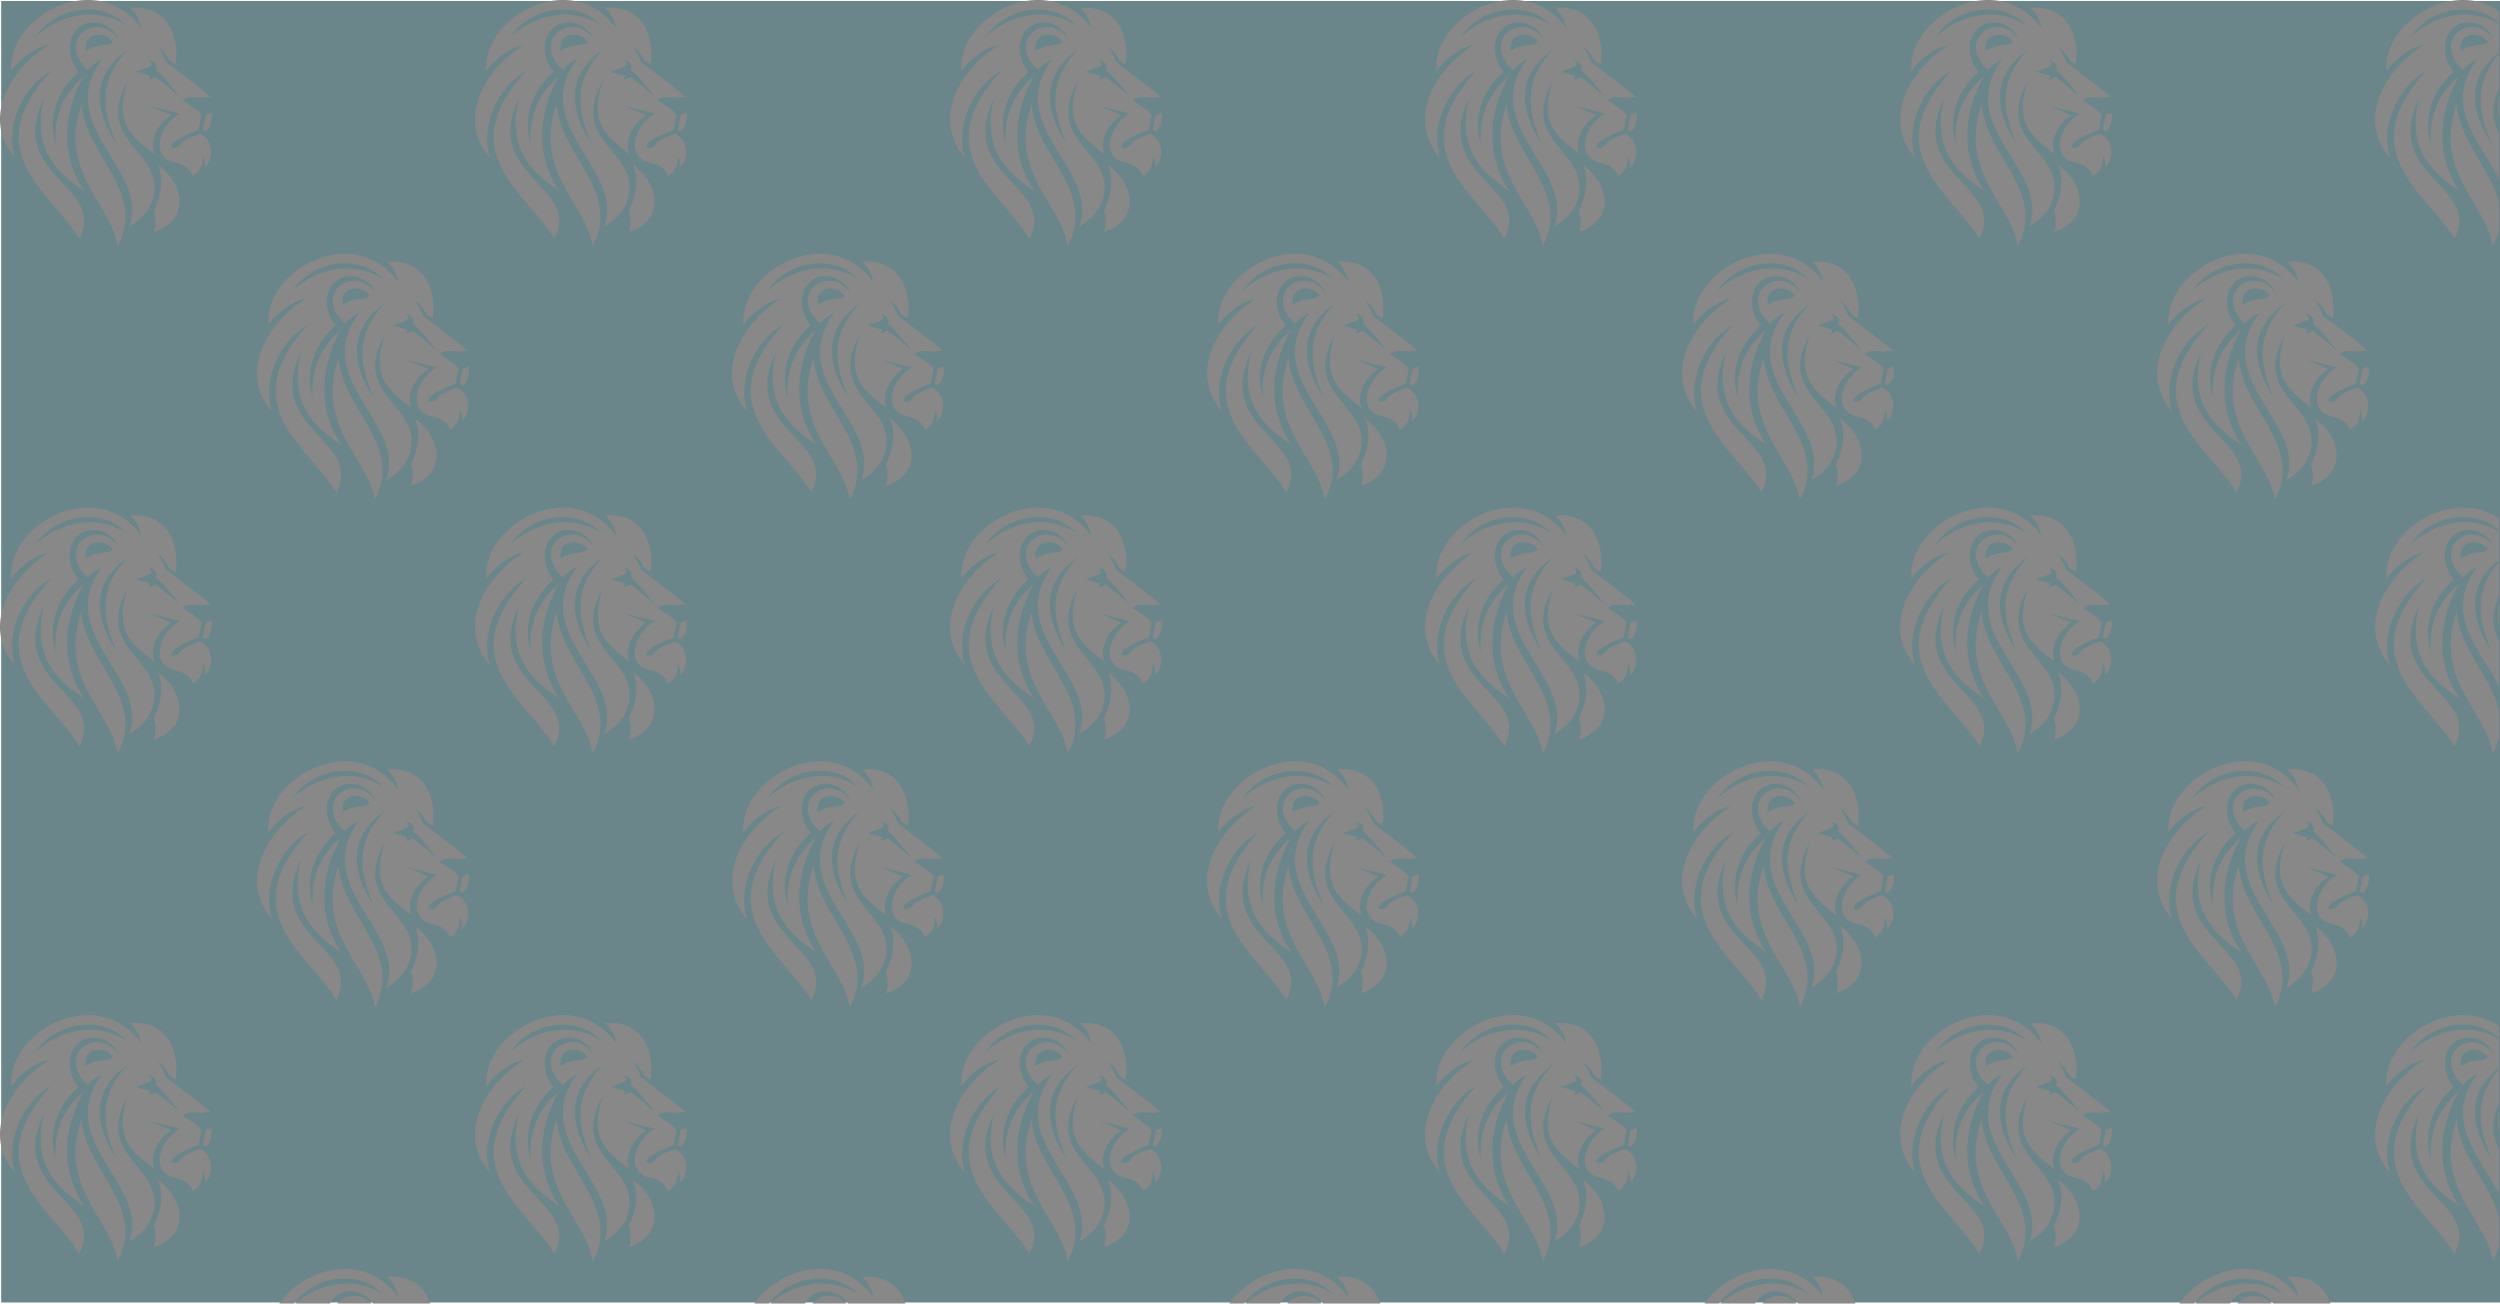 <svg xmlns="http://www.w3.org/2000/svg" xmlns:xlink="http://www.w3.org/1999/xlink" width="768.373" height="400.643" viewBox="0 0 768.373 400.643">
  <defs>
    <clipPath id="clip-path">
      <rect width="768.075" height="400.643" fill="none"/>
    </clipPath>
    <clipPath id="clip-path-2">
      <rect width="689.075" height="322.643" fill="none"/>
    </clipPath>
  </defs>
  <g id="Group_1" data-name="Group 1" transform="translate(-302.627 -248.695)">
    <rect id="Rectangle_1" data-name="Rectangle 1" width="768" height="400" transform="translate(303 249)" fill="#b0e0e6"/>
    <rect id="Rectangle_2" data-name="Rectangle 2" width="768" height="400" transform="translate(303 249)" opacity="0.4"/>
    <g id="Repeat_Grid_2" data-name="Repeat Grid 2" transform="translate(302.627 248.695)" clip-path="url(#clip-path)">
      <g transform="translate(-318.627 -266.695)">
        <path id="Path_12" data-name="Path 12" d="M141.925,66.634a8.7,8.7,0,0,0,1.826-.7c.07,1.124.281,4.215-1.9,5.83-.281-.211-.632-.351-.843-.492l.913-4.636ZM105.679,52.8a15.847,15.847,0,0,1,4.425-3.3c-15.243,20.582,14.611,33.717,8.359,51.349,4.987-2.74,7.586-7.024,7.727-11.59.421-12.082-18.193-15.313-8.219-33.085-3.793,11.942-.351,16.156,8.219,22.478-1.545-3.723.632-9.132,5.2-11.942l-6.884-2.88,9.483,2.388c-4.285,2.178-8.359,9.413-4.847,13.346,2.318,2.6,6.884.913,8.851,5.83,2.74-1.616,2.88-3.582,3.091-6.182a5.936,5.936,0,0,1,.632,3.582c2.88-2.74,2.529-8.5-1.475-10.326a21.86,21.86,0,0,0-4.5,1.9c-2.318,1.194-1.264,2.6-4.215,2.388,0,0-1.124-1.054,2.88-3.161a31.737,31.737,0,0,1,5.339-2.318l.913-4.566a7.162,7.162,0,0,0-1.686-1.756c-.843-.7-2.178-1.4-3.091-2.107-.351-.281-.843-.351-.913-.632.7-1.475,4.5-.983,5.971-.843a8.939,8.939,0,0,1,2.529-.211c-2.88-2.669-10.256-8.078-13.7-10.747a21.285,21.285,0,0,0-2.6-4.847,10.117,10.117,0,0,1,3.512,4.285l1.967,1.264c1.194-6.884-1.335-18.4-13.908-17.35a10.717,10.717,0,0,1,3.372,6.252c-13.417-18.826-41.3-3.723-39.9,13.206.913-1.826,6.533-7.446,11.52-8.078C82.919,51.672,72.453,67.056,83.271,79.77c-3.231-10.747,3.3-22.338,11.169-26.693-23.11,25.148.07,37.3,8.64,51.559,8.5-16.3-22.548-18.966-10.818-43.2-4.074,15.735,4.355,23.251,12.293,28.519-7.305-11.028-6.462-23.672-.14-35.122-4.987,4.285-9.343,10.607-8.57,20.933-2.529-8.781.562-16.648,7.024-22.408-4.355-5.058-3.582-13.487,3.091-15.032a8.337,8.337,0,0,1,9.132,4.987c-6.673-9.062-19.317.211-9.413,9.483ZM89.593,42.681c6.111-9.272,20.511-11.59,27.957-3.512C108.067,32.987,96.9,36.008,89.593,42.681Zm24.867,32.8c-7.024-10.818-7.516-21.284,3.582-28.941C108.278,56.8,110.6,65.927,114.46,75.481ZM103.782,63.333c1.124,15.735,20.02,26.833,11.1,43.622C112.845,93.819,96.548,84.266,103.782,63.333Zm9.553-19.106c-1.756,1.686-4.074.07-8.289,2.74C104.133,40.715,111.579,41,113.335,44.227Zm13.346,8.71c1.054.421,6.322,6.673,7.1,8.008-2.459-2.107-4.5-3.934-7.235-5.971l-2.107.913.421-1.264-4.425-1.264,3.653-1.335c1.756-.632,1.194-1.4.351-2.318,1.475.421,2.74,1.194,2.248,3.231ZM126.05,102.6a10.812,10.812,0,0,0-.07-6.673c2.178-3.934,3.161-9.834,1.264-13.979C135.322,87.778,137.289,98.877,126.05,102.6Z" transform="translate(239.911 235.383)" fill="#888"/>
      </g>
      <g transform="translate(-172.627 -266.695)">
        <path id="Path_12-2" data-name="Path 12" d="M141.925,66.634a8.7,8.7,0,0,0,1.826-.7c.07,1.124.281,4.215-1.9,5.83-.281-.211-.632-.351-.843-.492l.913-4.636ZM105.679,52.8a15.847,15.847,0,0,1,4.425-3.3c-15.243,20.582,14.611,33.717,8.359,51.349,4.987-2.74,7.586-7.024,7.727-11.59.421-12.082-18.193-15.313-8.219-33.085-3.793,11.942-.351,16.156,8.219,22.478-1.545-3.723.632-9.132,5.2-11.942l-6.884-2.88,9.483,2.388c-4.285,2.178-8.359,9.413-4.847,13.346,2.318,2.6,6.884.913,8.851,5.83,2.74-1.616,2.88-3.582,3.091-6.182a5.936,5.936,0,0,1,.632,3.582c2.88-2.74,2.529-8.5-1.475-10.326a21.86,21.86,0,0,0-4.5,1.9c-2.318,1.194-1.264,2.6-4.215,2.388,0,0-1.124-1.054,2.88-3.161a31.737,31.737,0,0,1,5.339-2.318l.913-4.566a7.162,7.162,0,0,0-1.686-1.756c-.843-.7-2.178-1.4-3.091-2.107-.351-.281-.843-.351-.913-.632.7-1.475,4.5-.983,5.971-.843a8.939,8.939,0,0,1,2.529-.211c-2.88-2.669-10.256-8.078-13.7-10.747a21.285,21.285,0,0,0-2.6-4.847,10.117,10.117,0,0,1,3.512,4.285l1.967,1.264c1.194-6.884-1.335-18.4-13.908-17.35a10.717,10.717,0,0,1,3.372,6.252c-13.417-18.826-41.3-3.723-39.9,13.206.913-1.826,6.533-7.446,11.52-8.078C82.919,51.672,72.453,67.056,83.271,79.77c-3.231-10.747,3.3-22.338,11.169-26.693-23.11,25.148.07,37.3,8.64,51.559,8.5-16.3-22.548-18.966-10.818-43.2-4.074,15.735,4.355,23.251,12.293,28.519-7.305-11.028-6.462-23.672-.14-35.122-4.987,4.285-9.343,10.607-8.57,20.933-2.529-8.781.562-16.648,7.024-22.408-4.355-5.058-3.582-13.487,3.091-15.032a8.337,8.337,0,0,1,9.132,4.987c-6.673-9.062-19.317.211-9.413,9.483ZM89.593,42.681c6.111-9.272,20.511-11.59,27.957-3.512C108.067,32.987,96.9,36.008,89.593,42.681Zm24.867,32.8c-7.024-10.818-7.516-21.284,3.582-28.941C108.278,56.8,110.6,65.927,114.46,75.481ZM103.782,63.333c1.124,15.735,20.02,26.833,11.1,43.622C112.845,93.819,96.548,84.266,103.782,63.333Zm9.553-19.106c-1.756,1.686-4.074.07-8.289,2.74C104.133,40.715,111.579,41,113.335,44.227Zm13.346,8.71c1.054.421,6.322,6.673,7.1,8.008-2.459-2.107-4.5-3.934-7.235-5.971l-2.107.913.421-1.264-4.425-1.264,3.653-1.335c1.756-.632,1.194-1.4.351-2.318,1.475.421,2.74,1.194,2.248,3.231ZM126.05,102.6a10.812,10.812,0,0,0-.07-6.673c2.178-3.934,3.161-9.834,1.264-13.979C135.322,87.778,137.289,98.877,126.05,102.6Z" transform="translate(239.911 235.383)" fill="#888"/>
      </g>
      <g transform="translate(-26.627 -266.695)">
        <path id="Path_12-3" data-name="Path 12" d="M141.925,66.634a8.7,8.7,0,0,0,1.826-.7c.07,1.124.281,4.215-1.9,5.83-.281-.211-.632-.351-.843-.492l.913-4.636ZM105.679,52.8a15.847,15.847,0,0,1,4.425-3.3c-15.243,20.582,14.611,33.717,8.359,51.349,4.987-2.74,7.586-7.024,7.727-11.59.421-12.082-18.193-15.313-8.219-33.085-3.793,11.942-.351,16.156,8.219,22.478-1.545-3.723.632-9.132,5.2-11.942l-6.884-2.88,9.483,2.388c-4.285,2.178-8.359,9.413-4.847,13.346,2.318,2.6,6.884.913,8.851,5.83,2.74-1.616,2.88-3.582,3.091-6.182a5.936,5.936,0,0,1,.632,3.582c2.88-2.74,2.529-8.5-1.475-10.326a21.86,21.86,0,0,0-4.5,1.9c-2.318,1.194-1.264,2.6-4.215,2.388,0,0-1.124-1.054,2.88-3.161a31.737,31.737,0,0,1,5.339-2.318l.913-4.566a7.162,7.162,0,0,0-1.686-1.756c-.843-.7-2.178-1.4-3.091-2.107-.351-.281-.843-.351-.913-.632.7-1.475,4.5-.983,5.971-.843a8.939,8.939,0,0,1,2.529-.211c-2.88-2.669-10.256-8.078-13.7-10.747a21.285,21.285,0,0,0-2.6-4.847,10.117,10.117,0,0,1,3.512,4.285l1.967,1.264c1.194-6.884-1.335-18.4-13.908-17.35a10.717,10.717,0,0,1,3.372,6.252c-13.417-18.826-41.3-3.723-39.9,13.206.913-1.826,6.533-7.446,11.52-8.078C82.919,51.672,72.453,67.056,83.271,79.77c-3.231-10.747,3.3-22.338,11.169-26.693-23.11,25.148.07,37.3,8.64,51.559,8.5-16.3-22.548-18.966-10.818-43.2-4.074,15.735,4.355,23.251,12.293,28.519-7.305-11.028-6.462-23.672-.14-35.122-4.987,4.285-9.343,10.607-8.57,20.933-2.529-8.781.562-16.648,7.024-22.408-4.355-5.058-3.582-13.487,3.091-15.032a8.337,8.337,0,0,1,9.132,4.987c-6.673-9.062-19.317.211-9.413,9.483ZM89.593,42.681c6.111-9.272,20.511-11.59,27.957-3.512C108.067,32.987,96.9,36.008,89.593,42.681Zm24.867,32.8c-7.024-10.818-7.516-21.284,3.582-28.941C108.278,56.8,110.6,65.927,114.46,75.481ZM103.782,63.333c1.124,15.735,20.02,26.833,11.1,43.622C112.845,93.819,96.548,84.266,103.782,63.333Zm9.553-19.106c-1.756,1.686-4.074.07-8.289,2.74C104.133,40.715,111.579,41,113.335,44.227Zm13.346,8.71c1.054.421,6.322,6.673,7.1,8.008-2.459-2.107-4.5-3.934-7.235-5.971l-2.107.913.421-1.264-4.425-1.264,3.653-1.335c1.756-.632,1.194-1.4.351-2.318,1.475.421,2.74,1.194,2.248,3.231ZM126.05,102.6a10.812,10.812,0,0,0-.07-6.673c2.178-3.934,3.161-9.834,1.264-13.979C135.322,87.778,137.289,98.877,126.05,102.6Z" transform="translate(239.911 235.383)" fill="#888"/>
      </g>
      <g transform="translate(119.373 -266.695)">
        <path id="Path_12-4" data-name="Path 12" d="M141.925,66.634a8.7,8.7,0,0,0,1.826-.7c.07,1.124.281,4.215-1.9,5.83-.281-.211-.632-.351-.843-.492l.913-4.636ZM105.679,52.8a15.847,15.847,0,0,1,4.425-3.3c-15.243,20.582,14.611,33.717,8.359,51.349,4.987-2.74,7.586-7.024,7.727-11.59.421-12.082-18.193-15.313-8.219-33.085-3.793,11.942-.351,16.156,8.219,22.478-1.545-3.723.632-9.132,5.2-11.942l-6.884-2.88,9.483,2.388c-4.285,2.178-8.359,9.413-4.847,13.346,2.318,2.6,6.884.913,8.851,5.83,2.74-1.616,2.88-3.582,3.091-6.182a5.936,5.936,0,0,1,.632,3.582c2.88-2.74,2.529-8.5-1.475-10.326a21.86,21.86,0,0,0-4.5,1.9c-2.318,1.194-1.264,2.6-4.215,2.388,0,0-1.124-1.054,2.88-3.161a31.737,31.737,0,0,1,5.339-2.318l.913-4.566a7.162,7.162,0,0,0-1.686-1.756c-.843-.7-2.178-1.4-3.091-2.107-.351-.281-.843-.351-.913-.632.7-1.475,4.5-.983,5.971-.843a8.939,8.939,0,0,1,2.529-.211c-2.88-2.669-10.256-8.078-13.7-10.747a21.285,21.285,0,0,0-2.6-4.847,10.117,10.117,0,0,1,3.512,4.285l1.967,1.264c1.194-6.884-1.335-18.4-13.908-17.35a10.717,10.717,0,0,1,3.372,6.252c-13.417-18.826-41.3-3.723-39.9,13.206.913-1.826,6.533-7.446,11.52-8.078C82.919,51.672,72.453,67.056,83.271,79.77c-3.231-10.747,3.3-22.338,11.169-26.693-23.11,25.148.07,37.3,8.64,51.559,8.5-16.3-22.548-18.966-10.818-43.2-4.074,15.735,4.355,23.251,12.293,28.519-7.305-11.028-6.462-23.672-.14-35.122-4.987,4.285-9.343,10.607-8.57,20.933-2.529-8.781.562-16.648,7.024-22.408-4.355-5.058-3.582-13.487,3.091-15.032a8.337,8.337,0,0,1,9.132,4.987c-6.673-9.062-19.317.211-9.413,9.483ZM89.593,42.681c6.111-9.272,20.511-11.59,27.957-3.512C108.067,32.987,96.9,36.008,89.593,42.681Zm24.867,32.8c-7.024-10.818-7.516-21.284,3.582-28.941C108.278,56.8,110.6,65.927,114.46,75.481ZM103.782,63.333c1.124,15.735,20.02,26.833,11.1,43.622C112.845,93.819,96.548,84.266,103.782,63.333Zm9.553-19.106c-1.756,1.686-4.074.07-8.289,2.74C104.133,40.715,111.579,41,113.335,44.227Zm13.346,8.71c1.054.421,6.322,6.673,7.1,8.008-2.459-2.107-4.5-3.934-7.235-5.971l-2.107.913.421-1.264-4.425-1.264,3.653-1.335c1.756-.632,1.194-1.4.351-2.318,1.475.421,2.74,1.194,2.248,3.231ZM126.05,102.6a10.812,10.812,0,0,0-.07-6.673c2.178-3.934,3.161-9.834,1.264-13.979C135.322,87.778,137.289,98.877,126.05,102.6Z" transform="translate(239.911 235.383)" fill="#888"/>
      </g>
      <g transform="translate(265.373 -266.695)">
        <path id="Path_12-5" data-name="Path 12" d="M141.925,66.634a8.7,8.7,0,0,0,1.826-.7c.07,1.124.281,4.215-1.9,5.83-.281-.211-.632-.351-.843-.492l.913-4.636ZM105.679,52.8a15.847,15.847,0,0,1,4.425-3.3c-15.243,20.582,14.611,33.717,8.359,51.349,4.987-2.74,7.586-7.024,7.727-11.59.421-12.082-18.193-15.313-8.219-33.085-3.793,11.942-.351,16.156,8.219,22.478-1.545-3.723.632-9.132,5.2-11.942l-6.884-2.88,9.483,2.388c-4.285,2.178-8.359,9.413-4.847,13.346,2.318,2.6,6.884.913,8.851,5.83,2.74-1.616,2.88-3.582,3.091-6.182a5.936,5.936,0,0,1,.632,3.582c2.88-2.74,2.529-8.5-1.475-10.326a21.86,21.86,0,0,0-4.5,1.9c-2.318,1.194-1.264,2.6-4.215,2.388,0,0-1.124-1.054,2.88-3.161a31.737,31.737,0,0,1,5.339-2.318l.913-4.566a7.162,7.162,0,0,0-1.686-1.756c-.843-.7-2.178-1.4-3.091-2.107-.351-.281-.843-.351-.913-.632.7-1.475,4.5-.983,5.971-.843a8.939,8.939,0,0,1,2.529-.211c-2.88-2.669-10.256-8.078-13.7-10.747a21.285,21.285,0,0,0-2.6-4.847,10.117,10.117,0,0,1,3.512,4.285l1.967,1.264c1.194-6.884-1.335-18.4-13.908-17.35a10.717,10.717,0,0,1,3.372,6.252c-13.417-18.826-41.3-3.723-39.9,13.206.913-1.826,6.533-7.446,11.52-8.078C82.919,51.672,72.453,67.056,83.271,79.77c-3.231-10.747,3.3-22.338,11.169-26.693-23.11,25.148.07,37.3,8.64,51.559,8.5-16.3-22.548-18.966-10.818-43.2-4.074,15.735,4.355,23.251,12.293,28.519-7.305-11.028-6.462-23.672-.14-35.122-4.987,4.285-9.343,10.607-8.57,20.933-2.529-8.781.562-16.648,7.024-22.408-4.355-5.058-3.582-13.487,3.091-15.032a8.337,8.337,0,0,1,9.132,4.987c-6.673-9.062-19.317.211-9.413,9.483ZM89.593,42.681c6.111-9.272,20.511-11.59,27.957-3.512C108.067,32.987,96.9,36.008,89.593,42.681Zm24.867,32.8c-7.024-10.818-7.516-21.284,3.582-28.941C108.278,56.8,110.6,65.927,114.46,75.481ZM103.782,63.333c1.124,15.735,20.02,26.833,11.1,43.622C112.845,93.819,96.548,84.266,103.782,63.333Zm9.553-19.106c-1.756,1.686-4.074.07-8.289,2.74C104.133,40.715,111.579,41,113.335,44.227Zm13.346,8.71c1.054.421,6.322,6.673,7.1,8.008-2.459-2.107-4.5-3.934-7.235-5.971l-2.107.913.421-1.264-4.425-1.264,3.653-1.335c1.756-.632,1.194-1.4.351-2.318,1.475.421,2.74,1.194,2.248,3.231ZM126.05,102.6a10.812,10.812,0,0,0-.07-6.673c2.178-3.934,3.161-9.834,1.264-13.979C135.322,87.778,137.289,98.877,126.05,102.6Z" transform="translate(239.911 235.383)" fill="#888"/>
      </g>
      <g transform="translate(411.373 -266.695)">
        <path id="Path_12-6" data-name="Path 12" d="M141.925,66.634a8.7,8.7,0,0,0,1.826-.7c.07,1.124.281,4.215-1.9,5.83-.281-.211-.632-.351-.843-.492l.913-4.636ZM105.679,52.8a15.847,15.847,0,0,1,4.425-3.3c-15.243,20.582,14.611,33.717,8.359,51.349,4.987-2.74,7.586-7.024,7.727-11.59.421-12.082-18.193-15.313-8.219-33.085-3.793,11.942-.351,16.156,8.219,22.478-1.545-3.723.632-9.132,5.2-11.942l-6.884-2.88,9.483,2.388c-4.285,2.178-8.359,9.413-4.847,13.346,2.318,2.6,6.884.913,8.851,5.83,2.74-1.616,2.88-3.582,3.091-6.182a5.936,5.936,0,0,1,.632,3.582c2.88-2.74,2.529-8.5-1.475-10.326a21.86,21.86,0,0,0-4.5,1.9c-2.318,1.194-1.264,2.6-4.215,2.388,0,0-1.124-1.054,2.88-3.161a31.737,31.737,0,0,1,5.339-2.318l.913-4.566a7.162,7.162,0,0,0-1.686-1.756c-.843-.7-2.178-1.4-3.091-2.107-.351-.281-.843-.351-.913-.632.7-1.475,4.5-.983,5.971-.843a8.939,8.939,0,0,1,2.529-.211c-2.88-2.669-10.256-8.078-13.7-10.747a21.285,21.285,0,0,0-2.6-4.847,10.117,10.117,0,0,1,3.512,4.285l1.967,1.264c1.194-6.884-1.335-18.4-13.908-17.35a10.717,10.717,0,0,1,3.372,6.252c-13.417-18.826-41.3-3.723-39.9,13.206.913-1.826,6.533-7.446,11.52-8.078C82.919,51.672,72.453,67.056,83.271,79.77c-3.231-10.747,3.3-22.338,11.169-26.693-23.11,25.148.07,37.3,8.64,51.559,8.5-16.3-22.548-18.966-10.818-43.2-4.074,15.735,4.355,23.251,12.293,28.519-7.305-11.028-6.462-23.672-.14-35.122-4.987,4.285-9.343,10.607-8.57,20.933-2.529-8.781.562-16.648,7.024-22.408-4.355-5.058-3.582-13.487,3.091-15.032a8.337,8.337,0,0,1,9.132,4.987c-6.673-9.062-19.317.211-9.413,9.483ZM89.593,42.681c6.111-9.272,20.511-11.59,27.957-3.512C108.067,32.987,96.9,36.008,89.593,42.681Zm24.867,32.8c-7.024-10.818-7.516-21.284,3.582-28.941C108.278,56.8,110.6,65.927,114.46,75.481ZM103.782,63.333c1.124,15.735,20.02,26.833,11.1,43.622C112.845,93.819,96.548,84.266,103.782,63.333Zm9.553-19.106c-1.756,1.686-4.074.07-8.289,2.74C104.133,40.715,111.579,41,113.335,44.227Zm13.346,8.71c1.054.421,6.322,6.673,7.1,8.008-2.459-2.107-4.5-3.934-7.235-5.971l-2.107.913.421-1.264-4.425-1.264,3.653-1.335c1.756-.632,1.194-1.4.351-2.318,1.475.421,2.74,1.194,2.248,3.231ZM126.05,102.6a10.812,10.812,0,0,0-.07-6.673c2.178-3.934,3.161-9.834,1.264-13.979C135.322,87.778,137.289,98.877,126.05,102.6Z" transform="translate(239.911 235.383)" fill="#888"/>
      </g>
      <g transform="translate(-318.627 -110.695)">
        <path id="Path_12-7" data-name="Path 12" d="M141.925,66.634a8.7,8.7,0,0,0,1.826-.7c.07,1.124.281,4.215-1.9,5.83-.281-.211-.632-.351-.843-.492l.913-4.636ZM105.679,52.8a15.847,15.847,0,0,1,4.425-3.3c-15.243,20.582,14.611,33.717,8.359,51.349,4.987-2.74,7.586-7.024,7.727-11.59.421-12.082-18.193-15.313-8.219-33.085-3.793,11.942-.351,16.156,8.219,22.478-1.545-3.723.632-9.132,5.2-11.942l-6.884-2.88,9.483,2.388c-4.285,2.178-8.359,9.413-4.847,13.346,2.318,2.6,6.884.913,8.851,5.83,2.74-1.616,2.88-3.582,3.091-6.182a5.936,5.936,0,0,1,.632,3.582c2.88-2.74,2.529-8.5-1.475-10.326a21.86,21.86,0,0,0-4.5,1.9c-2.318,1.194-1.264,2.6-4.215,2.388,0,0-1.124-1.054,2.88-3.161a31.737,31.737,0,0,1,5.339-2.318l.913-4.566a7.162,7.162,0,0,0-1.686-1.756c-.843-.7-2.178-1.4-3.091-2.107-.351-.281-.843-.351-.913-.632.7-1.475,4.5-.983,5.971-.843a8.939,8.939,0,0,1,2.529-.211c-2.88-2.669-10.256-8.078-13.7-10.747a21.285,21.285,0,0,0-2.6-4.847,10.117,10.117,0,0,1,3.512,4.285l1.967,1.264c1.194-6.884-1.335-18.4-13.908-17.35a10.717,10.717,0,0,1,3.372,6.252c-13.417-18.826-41.3-3.723-39.9,13.206.913-1.826,6.533-7.446,11.52-8.078C82.919,51.672,72.453,67.056,83.271,79.77c-3.231-10.747,3.3-22.338,11.169-26.693-23.11,25.148.07,37.3,8.64,51.559,8.5-16.3-22.548-18.966-10.818-43.2-4.074,15.735,4.355,23.251,12.293,28.519-7.305-11.028-6.462-23.672-.14-35.122-4.987,4.285-9.343,10.607-8.57,20.933-2.529-8.781.562-16.648,7.024-22.408-4.355-5.058-3.582-13.487,3.091-15.032a8.337,8.337,0,0,1,9.132,4.987c-6.673-9.062-19.317.211-9.413,9.483ZM89.593,42.681c6.111-9.272,20.511-11.59,27.957-3.512C108.067,32.987,96.9,36.008,89.593,42.681Zm24.867,32.8c-7.024-10.818-7.516-21.284,3.582-28.941C108.278,56.8,110.6,65.927,114.46,75.481ZM103.782,63.333c1.124,15.735,20.02,26.833,11.1,43.622C112.845,93.819,96.548,84.266,103.782,63.333Zm9.553-19.106c-1.756,1.686-4.074.07-8.289,2.74C104.133,40.715,111.579,41,113.335,44.227Zm13.346,8.71c1.054.421,6.322,6.673,7.1,8.008-2.459-2.107-4.5-3.934-7.235-5.971l-2.107.913.421-1.264-4.425-1.264,3.653-1.335c1.756-.632,1.194-1.4.351-2.318,1.475.421,2.74,1.194,2.248,3.231ZM126.05,102.6a10.812,10.812,0,0,0-.07-6.673c2.178-3.934,3.161-9.834,1.264-13.979C135.322,87.778,137.289,98.877,126.05,102.6Z" transform="translate(239.911 235.383)" fill="#888"/>
      </g>
      <g transform="translate(-172.627 -110.695)">
        <path id="Path_12-8" data-name="Path 12" d="M141.925,66.634a8.7,8.7,0,0,0,1.826-.7c.07,1.124.281,4.215-1.9,5.83-.281-.211-.632-.351-.843-.492l.913-4.636ZM105.679,52.8a15.847,15.847,0,0,1,4.425-3.3c-15.243,20.582,14.611,33.717,8.359,51.349,4.987-2.74,7.586-7.024,7.727-11.59.421-12.082-18.193-15.313-8.219-33.085-3.793,11.942-.351,16.156,8.219,22.478-1.545-3.723.632-9.132,5.2-11.942l-6.884-2.88,9.483,2.388c-4.285,2.178-8.359,9.413-4.847,13.346,2.318,2.6,6.884.913,8.851,5.83,2.74-1.616,2.88-3.582,3.091-6.182a5.936,5.936,0,0,1,.632,3.582c2.88-2.74,2.529-8.5-1.475-10.326a21.86,21.86,0,0,0-4.5,1.9c-2.318,1.194-1.264,2.6-4.215,2.388,0,0-1.124-1.054,2.88-3.161a31.737,31.737,0,0,1,5.339-2.318l.913-4.566a7.162,7.162,0,0,0-1.686-1.756c-.843-.7-2.178-1.4-3.091-2.107-.351-.281-.843-.351-.913-.632.7-1.475,4.5-.983,5.971-.843a8.939,8.939,0,0,1,2.529-.211c-2.88-2.669-10.256-8.078-13.7-10.747a21.285,21.285,0,0,0-2.6-4.847,10.117,10.117,0,0,1,3.512,4.285l1.967,1.264c1.194-6.884-1.335-18.4-13.908-17.35a10.717,10.717,0,0,1,3.372,6.252c-13.417-18.826-41.3-3.723-39.9,13.206.913-1.826,6.533-7.446,11.52-8.078C82.919,51.672,72.453,67.056,83.271,79.77c-3.231-10.747,3.3-22.338,11.169-26.693-23.11,25.148.07,37.3,8.64,51.559,8.5-16.3-22.548-18.966-10.818-43.2-4.074,15.735,4.355,23.251,12.293,28.519-7.305-11.028-6.462-23.672-.14-35.122-4.987,4.285-9.343,10.607-8.57,20.933-2.529-8.781.562-16.648,7.024-22.408-4.355-5.058-3.582-13.487,3.091-15.032a8.337,8.337,0,0,1,9.132,4.987c-6.673-9.062-19.317.211-9.413,9.483ZM89.593,42.681c6.111-9.272,20.511-11.59,27.957-3.512C108.067,32.987,96.9,36.008,89.593,42.681Zm24.867,32.8c-7.024-10.818-7.516-21.284,3.582-28.941C108.278,56.8,110.6,65.927,114.46,75.481ZM103.782,63.333c1.124,15.735,20.02,26.833,11.1,43.622C112.845,93.819,96.548,84.266,103.782,63.333Zm9.553-19.106c-1.756,1.686-4.074.07-8.289,2.74C104.133,40.715,111.579,41,113.335,44.227Zm13.346,8.71c1.054.421,6.322,6.673,7.1,8.008-2.459-2.107-4.5-3.934-7.235-5.971l-2.107.913.421-1.264-4.425-1.264,3.653-1.335c1.756-.632,1.194-1.4.351-2.318,1.475.421,2.74,1.194,2.248,3.231ZM126.05,102.6a10.812,10.812,0,0,0-.07-6.673c2.178-3.934,3.161-9.834,1.264-13.979C135.322,87.778,137.289,98.877,126.05,102.6Z" transform="translate(239.911 235.383)" fill="#888"/>
      </g>
      <g transform="translate(-26.627 -110.695)">
        <path id="Path_12-9" data-name="Path 12" d="M141.925,66.634a8.7,8.7,0,0,0,1.826-.7c.07,1.124.281,4.215-1.9,5.83-.281-.211-.632-.351-.843-.492l.913-4.636ZM105.679,52.8a15.847,15.847,0,0,1,4.425-3.3c-15.243,20.582,14.611,33.717,8.359,51.349,4.987-2.74,7.586-7.024,7.727-11.59.421-12.082-18.193-15.313-8.219-33.085-3.793,11.942-.351,16.156,8.219,22.478-1.545-3.723.632-9.132,5.2-11.942l-6.884-2.88,9.483,2.388c-4.285,2.178-8.359,9.413-4.847,13.346,2.318,2.6,6.884.913,8.851,5.83,2.74-1.616,2.88-3.582,3.091-6.182a5.936,5.936,0,0,1,.632,3.582c2.88-2.74,2.529-8.5-1.475-10.326a21.86,21.86,0,0,0-4.5,1.9c-2.318,1.194-1.264,2.6-4.215,2.388,0,0-1.124-1.054,2.88-3.161a31.737,31.737,0,0,1,5.339-2.318l.913-4.566a7.162,7.162,0,0,0-1.686-1.756c-.843-.7-2.178-1.4-3.091-2.107-.351-.281-.843-.351-.913-.632.7-1.475,4.5-.983,5.971-.843a8.939,8.939,0,0,1,2.529-.211c-2.88-2.669-10.256-8.078-13.7-10.747a21.285,21.285,0,0,0-2.6-4.847,10.117,10.117,0,0,1,3.512,4.285l1.967,1.264c1.194-6.884-1.335-18.4-13.908-17.35a10.717,10.717,0,0,1,3.372,6.252c-13.417-18.826-41.3-3.723-39.9,13.206.913-1.826,6.533-7.446,11.52-8.078C82.919,51.672,72.453,67.056,83.271,79.77c-3.231-10.747,3.3-22.338,11.169-26.693-23.11,25.148.07,37.3,8.64,51.559,8.5-16.3-22.548-18.966-10.818-43.2-4.074,15.735,4.355,23.251,12.293,28.519-7.305-11.028-6.462-23.672-.14-35.122-4.987,4.285-9.343,10.607-8.57,20.933-2.529-8.781.562-16.648,7.024-22.408-4.355-5.058-3.582-13.487,3.091-15.032a8.337,8.337,0,0,1,9.132,4.987c-6.673-9.062-19.317.211-9.413,9.483ZM89.593,42.681c6.111-9.272,20.511-11.59,27.957-3.512C108.067,32.987,96.9,36.008,89.593,42.681Zm24.867,32.8c-7.024-10.818-7.516-21.284,3.582-28.941C108.278,56.8,110.6,65.927,114.46,75.481ZM103.782,63.333c1.124,15.735,20.02,26.833,11.1,43.622C112.845,93.819,96.548,84.266,103.782,63.333Zm9.553-19.106c-1.756,1.686-4.074.07-8.289,2.74C104.133,40.715,111.579,41,113.335,44.227Zm13.346,8.71c1.054.421,6.322,6.673,7.1,8.008-2.459-2.107-4.5-3.934-7.235-5.971l-2.107.913.421-1.264-4.425-1.264,3.653-1.335c1.756-.632,1.194-1.4.351-2.318,1.475.421,2.74,1.194,2.248,3.231ZM126.05,102.6a10.812,10.812,0,0,0-.07-6.673c2.178-3.934,3.161-9.834,1.264-13.979C135.322,87.778,137.289,98.877,126.05,102.6Z" transform="translate(239.911 235.383)" fill="#888"/>
      </g>
      <g transform="translate(119.373 -110.695)">
        <path id="Path_12-10" data-name="Path 12" d="M141.925,66.634a8.7,8.7,0,0,0,1.826-.7c.07,1.124.281,4.215-1.9,5.83-.281-.211-.632-.351-.843-.492l.913-4.636ZM105.679,52.8a15.847,15.847,0,0,1,4.425-3.3c-15.243,20.582,14.611,33.717,8.359,51.349,4.987-2.74,7.586-7.024,7.727-11.59.421-12.082-18.193-15.313-8.219-33.085-3.793,11.942-.351,16.156,8.219,22.478-1.545-3.723.632-9.132,5.2-11.942l-6.884-2.88,9.483,2.388c-4.285,2.178-8.359,9.413-4.847,13.346,2.318,2.6,6.884.913,8.851,5.83,2.74-1.616,2.88-3.582,3.091-6.182a5.936,5.936,0,0,1,.632,3.582c2.88-2.74,2.529-8.5-1.475-10.326a21.86,21.86,0,0,0-4.5,1.9c-2.318,1.194-1.264,2.6-4.215,2.388,0,0-1.124-1.054,2.88-3.161a31.737,31.737,0,0,1,5.339-2.318l.913-4.566a7.162,7.162,0,0,0-1.686-1.756c-.843-.7-2.178-1.4-3.091-2.107-.351-.281-.843-.351-.913-.632.7-1.475,4.5-.983,5.971-.843a8.939,8.939,0,0,1,2.529-.211c-2.88-2.669-10.256-8.078-13.7-10.747a21.285,21.285,0,0,0-2.6-4.847,10.117,10.117,0,0,1,3.512,4.285l1.967,1.264c1.194-6.884-1.335-18.4-13.908-17.35a10.717,10.717,0,0,1,3.372,6.252c-13.417-18.826-41.3-3.723-39.9,13.206.913-1.826,6.533-7.446,11.52-8.078C82.919,51.672,72.453,67.056,83.271,79.77c-3.231-10.747,3.3-22.338,11.169-26.693-23.11,25.148.07,37.3,8.64,51.559,8.5-16.3-22.548-18.966-10.818-43.2-4.074,15.735,4.355,23.251,12.293,28.519-7.305-11.028-6.462-23.672-.14-35.122-4.987,4.285-9.343,10.607-8.57,20.933-2.529-8.781.562-16.648,7.024-22.408-4.355-5.058-3.582-13.487,3.091-15.032a8.337,8.337,0,0,1,9.132,4.987c-6.673-9.062-19.317.211-9.413,9.483ZM89.593,42.681c6.111-9.272,20.511-11.59,27.957-3.512C108.067,32.987,96.9,36.008,89.593,42.681Zm24.867,32.8c-7.024-10.818-7.516-21.284,3.582-28.941C108.278,56.8,110.6,65.927,114.46,75.481ZM103.782,63.333c1.124,15.735,20.02,26.833,11.1,43.622C112.845,93.819,96.548,84.266,103.782,63.333Zm9.553-19.106c-1.756,1.686-4.074.07-8.289,2.74C104.133,40.715,111.579,41,113.335,44.227Zm13.346,8.71c1.054.421,6.322,6.673,7.1,8.008-2.459-2.107-4.5-3.934-7.235-5.971l-2.107.913.421-1.264-4.425-1.264,3.653-1.335c1.756-.632,1.194-1.4.351-2.318,1.475.421,2.74,1.194,2.248,3.231ZM126.05,102.6a10.812,10.812,0,0,0-.07-6.673c2.178-3.934,3.161-9.834,1.264-13.979C135.322,87.778,137.289,98.877,126.05,102.6Z" transform="translate(239.911 235.383)" fill="#888"/>
      </g>
      <g transform="translate(265.373 -110.695)">
        <path id="Path_12-11" data-name="Path 12" d="M141.925,66.634a8.7,8.7,0,0,0,1.826-.7c.07,1.124.281,4.215-1.9,5.83-.281-.211-.632-.351-.843-.492l.913-4.636ZM105.679,52.8a15.847,15.847,0,0,1,4.425-3.3c-15.243,20.582,14.611,33.717,8.359,51.349,4.987-2.74,7.586-7.024,7.727-11.59.421-12.082-18.193-15.313-8.219-33.085-3.793,11.942-.351,16.156,8.219,22.478-1.545-3.723.632-9.132,5.2-11.942l-6.884-2.88,9.483,2.388c-4.285,2.178-8.359,9.413-4.847,13.346,2.318,2.6,6.884.913,8.851,5.83,2.74-1.616,2.88-3.582,3.091-6.182a5.936,5.936,0,0,1,.632,3.582c2.88-2.74,2.529-8.5-1.475-10.326a21.86,21.86,0,0,0-4.5,1.9c-2.318,1.194-1.264,2.6-4.215,2.388,0,0-1.124-1.054,2.88-3.161a31.737,31.737,0,0,1,5.339-2.318l.913-4.566a7.162,7.162,0,0,0-1.686-1.756c-.843-.7-2.178-1.4-3.091-2.107-.351-.281-.843-.351-.913-.632.7-1.475,4.5-.983,5.971-.843a8.939,8.939,0,0,1,2.529-.211c-2.88-2.669-10.256-8.078-13.7-10.747a21.285,21.285,0,0,0-2.6-4.847,10.117,10.117,0,0,1,3.512,4.285l1.967,1.264c1.194-6.884-1.335-18.4-13.908-17.35a10.717,10.717,0,0,1,3.372,6.252c-13.417-18.826-41.3-3.723-39.9,13.206.913-1.826,6.533-7.446,11.52-8.078C82.919,51.672,72.453,67.056,83.271,79.77c-3.231-10.747,3.3-22.338,11.169-26.693-23.11,25.148.07,37.3,8.64,51.559,8.5-16.3-22.548-18.966-10.818-43.2-4.074,15.735,4.355,23.251,12.293,28.519-7.305-11.028-6.462-23.672-.14-35.122-4.987,4.285-9.343,10.607-8.57,20.933-2.529-8.781.562-16.648,7.024-22.408-4.355-5.058-3.582-13.487,3.091-15.032a8.337,8.337,0,0,1,9.132,4.987c-6.673-9.062-19.317.211-9.413,9.483ZM89.593,42.681c6.111-9.272,20.511-11.59,27.957-3.512C108.067,32.987,96.9,36.008,89.593,42.681Zm24.867,32.8c-7.024-10.818-7.516-21.284,3.582-28.941C108.278,56.8,110.6,65.927,114.46,75.481ZM103.782,63.333c1.124,15.735,20.02,26.833,11.1,43.622C112.845,93.819,96.548,84.266,103.782,63.333Zm9.553-19.106c-1.756,1.686-4.074.07-8.289,2.74C104.133,40.715,111.579,41,113.335,44.227Zm13.346,8.71c1.054.421,6.322,6.673,7.1,8.008-2.459-2.107-4.5-3.934-7.235-5.971l-2.107.913.421-1.264-4.425-1.264,3.653-1.335c1.756-.632,1.194-1.4.351-2.318,1.475.421,2.74,1.194,2.248,3.231ZM126.05,102.6a10.812,10.812,0,0,0-.07-6.673c2.178-3.934,3.161-9.834,1.264-13.979C135.322,87.778,137.289,98.877,126.05,102.6Z" transform="translate(239.911 235.383)" fill="#888"/>
      </g>
      <g transform="translate(411.373 -110.695)">
        <path id="Path_12-12" data-name="Path 12" d="M141.925,66.634a8.7,8.7,0,0,0,1.826-.7c.07,1.124.281,4.215-1.9,5.83-.281-.211-.632-.351-.843-.492l.913-4.636ZM105.679,52.8a15.847,15.847,0,0,1,4.425-3.3c-15.243,20.582,14.611,33.717,8.359,51.349,4.987-2.74,7.586-7.024,7.727-11.59.421-12.082-18.193-15.313-8.219-33.085-3.793,11.942-.351,16.156,8.219,22.478-1.545-3.723.632-9.132,5.2-11.942l-6.884-2.88,9.483,2.388c-4.285,2.178-8.359,9.413-4.847,13.346,2.318,2.6,6.884.913,8.851,5.83,2.74-1.616,2.88-3.582,3.091-6.182a5.936,5.936,0,0,1,.632,3.582c2.88-2.74,2.529-8.5-1.475-10.326a21.86,21.86,0,0,0-4.5,1.9c-2.318,1.194-1.264,2.6-4.215,2.388,0,0-1.124-1.054,2.88-3.161a31.737,31.737,0,0,1,5.339-2.318l.913-4.566a7.162,7.162,0,0,0-1.686-1.756c-.843-.7-2.178-1.4-3.091-2.107-.351-.281-.843-.351-.913-.632.7-1.475,4.5-.983,5.971-.843a8.939,8.939,0,0,1,2.529-.211c-2.88-2.669-10.256-8.078-13.7-10.747a21.285,21.285,0,0,0-2.6-4.847,10.117,10.117,0,0,1,3.512,4.285l1.967,1.264c1.194-6.884-1.335-18.4-13.908-17.35a10.717,10.717,0,0,1,3.372,6.252c-13.417-18.826-41.3-3.723-39.9,13.206.913-1.826,6.533-7.446,11.52-8.078C82.919,51.672,72.453,67.056,83.271,79.77c-3.231-10.747,3.3-22.338,11.169-26.693-23.11,25.148.07,37.3,8.64,51.559,8.5-16.3-22.548-18.966-10.818-43.2-4.074,15.735,4.355,23.251,12.293,28.519-7.305-11.028-6.462-23.672-.14-35.122-4.987,4.285-9.343,10.607-8.57,20.933-2.529-8.781.562-16.648,7.024-22.408-4.355-5.058-3.582-13.487,3.091-15.032a8.337,8.337,0,0,1,9.132,4.987c-6.673-9.062-19.317.211-9.413,9.483ZM89.593,42.681c6.111-9.272,20.511-11.59,27.957-3.512C108.067,32.987,96.9,36.008,89.593,42.681Zm24.867,32.8c-7.024-10.818-7.516-21.284,3.582-28.941C108.278,56.8,110.6,65.927,114.46,75.481ZM103.782,63.333c1.124,15.735,20.02,26.833,11.1,43.622C112.845,93.819,96.548,84.266,103.782,63.333Zm9.553-19.106c-1.756,1.686-4.074.07-8.289,2.74C104.133,40.715,111.579,41,113.335,44.227Zm13.346,8.71c1.054.421,6.322,6.673,7.1,8.008-2.459-2.107-4.5-3.934-7.235-5.971l-2.107.913.421-1.264-4.425-1.264,3.653-1.335c1.756-.632,1.194-1.4.351-2.318,1.475.421,2.74,1.194,2.248,3.231ZM126.05,102.6a10.812,10.812,0,0,0-.07-6.673c2.178-3.934,3.161-9.834,1.264-13.979C135.322,87.778,137.289,98.877,126.05,102.6Z" transform="translate(239.911 235.383)" fill="#888"/>
      </g>
      <g transform="translate(-318.627 45.305)">
        <path id="Path_12-13" data-name="Path 12" d="M141.925,66.634a8.7,8.7,0,0,0,1.826-.7c.07,1.124.281,4.215-1.9,5.83-.281-.211-.632-.351-.843-.492l.913-4.636ZM105.679,52.8a15.847,15.847,0,0,1,4.425-3.3c-15.243,20.582,14.611,33.717,8.359,51.349,4.987-2.74,7.586-7.024,7.727-11.59.421-12.082-18.193-15.313-8.219-33.085-3.793,11.942-.351,16.156,8.219,22.478-1.545-3.723.632-9.132,5.2-11.942l-6.884-2.88,9.483,2.388c-4.285,2.178-8.359,9.413-4.847,13.346,2.318,2.6,6.884.913,8.851,5.83,2.74-1.616,2.88-3.582,3.091-6.182a5.936,5.936,0,0,1,.632,3.582c2.88-2.74,2.529-8.5-1.475-10.326a21.86,21.86,0,0,0-4.5,1.9c-2.318,1.194-1.264,2.6-4.215,2.388,0,0-1.124-1.054,2.88-3.161a31.737,31.737,0,0,1,5.339-2.318l.913-4.566a7.162,7.162,0,0,0-1.686-1.756c-.843-.7-2.178-1.4-3.091-2.107-.351-.281-.843-.351-.913-.632.7-1.475,4.5-.983,5.971-.843a8.939,8.939,0,0,1,2.529-.211c-2.88-2.669-10.256-8.078-13.7-10.747a21.285,21.285,0,0,0-2.6-4.847,10.117,10.117,0,0,1,3.512,4.285l1.967,1.264c1.194-6.884-1.335-18.4-13.908-17.35a10.717,10.717,0,0,1,3.372,6.252c-13.417-18.826-41.3-3.723-39.9,13.206.913-1.826,6.533-7.446,11.52-8.078C82.919,51.672,72.453,67.056,83.271,79.77c-3.231-10.747,3.3-22.338,11.169-26.693-23.11,25.148.07,37.3,8.64,51.559,8.5-16.3-22.548-18.966-10.818-43.2-4.074,15.735,4.355,23.251,12.293,28.519-7.305-11.028-6.462-23.672-.14-35.122-4.987,4.285-9.343,10.607-8.57,20.933-2.529-8.781.562-16.648,7.024-22.408-4.355-5.058-3.582-13.487,3.091-15.032a8.337,8.337,0,0,1,9.132,4.987c-6.673-9.062-19.317.211-9.413,9.483ZM89.593,42.681c6.111-9.272,20.511-11.59,27.957-3.512C108.067,32.987,96.9,36.008,89.593,42.681Zm24.867,32.8c-7.024-10.818-7.516-21.284,3.582-28.941C108.278,56.8,110.6,65.927,114.46,75.481ZM103.782,63.333c1.124,15.735,20.02,26.833,11.1,43.622C112.845,93.819,96.548,84.266,103.782,63.333Zm9.553-19.106c-1.756,1.686-4.074.07-8.289,2.74C104.133,40.715,111.579,41,113.335,44.227Zm13.346,8.71c1.054.421,6.322,6.673,7.1,8.008-2.459-2.107-4.5-3.934-7.235-5.971l-2.107.913.421-1.264-4.425-1.264,3.653-1.335c1.756-.632,1.194-1.4.351-2.318,1.475.421,2.74,1.194,2.248,3.231ZM126.05,102.6a10.812,10.812,0,0,0-.07-6.673c2.178-3.934,3.161-9.834,1.264-13.979C135.322,87.778,137.289,98.877,126.05,102.6Z" transform="translate(239.911 235.383)" fill="#888"/>
      </g>
      <g transform="translate(-172.627 45.305)">
        <path id="Path_12-14" data-name="Path 12" d="M141.925,66.634a8.7,8.7,0,0,0,1.826-.7c.07,1.124.281,4.215-1.9,5.83-.281-.211-.632-.351-.843-.492l.913-4.636ZM105.679,52.8a15.847,15.847,0,0,1,4.425-3.3c-15.243,20.582,14.611,33.717,8.359,51.349,4.987-2.74,7.586-7.024,7.727-11.59.421-12.082-18.193-15.313-8.219-33.085-3.793,11.942-.351,16.156,8.219,22.478-1.545-3.723.632-9.132,5.2-11.942l-6.884-2.88,9.483,2.388c-4.285,2.178-8.359,9.413-4.847,13.346,2.318,2.6,6.884.913,8.851,5.83,2.74-1.616,2.88-3.582,3.091-6.182a5.936,5.936,0,0,1,.632,3.582c2.88-2.74,2.529-8.5-1.475-10.326a21.86,21.86,0,0,0-4.5,1.9c-2.318,1.194-1.264,2.6-4.215,2.388,0,0-1.124-1.054,2.88-3.161a31.737,31.737,0,0,1,5.339-2.318l.913-4.566a7.162,7.162,0,0,0-1.686-1.756c-.843-.7-2.178-1.4-3.091-2.107-.351-.281-.843-.351-.913-.632.7-1.475,4.5-.983,5.971-.843a8.939,8.939,0,0,1,2.529-.211c-2.88-2.669-10.256-8.078-13.7-10.747a21.285,21.285,0,0,0-2.6-4.847,10.117,10.117,0,0,1,3.512,4.285l1.967,1.264c1.194-6.884-1.335-18.4-13.908-17.35a10.717,10.717,0,0,1,3.372,6.252c-13.417-18.826-41.3-3.723-39.9,13.206.913-1.826,6.533-7.446,11.52-8.078C82.919,51.672,72.453,67.056,83.271,79.77c-3.231-10.747,3.3-22.338,11.169-26.693-23.11,25.148.07,37.3,8.64,51.559,8.5-16.3-22.548-18.966-10.818-43.2-4.074,15.735,4.355,23.251,12.293,28.519-7.305-11.028-6.462-23.672-.14-35.122-4.987,4.285-9.343,10.607-8.57,20.933-2.529-8.781.562-16.648,7.024-22.408-4.355-5.058-3.582-13.487,3.091-15.032a8.337,8.337,0,0,1,9.132,4.987c-6.673-9.062-19.317.211-9.413,9.483ZM89.593,42.681c6.111-9.272,20.511-11.59,27.957-3.512C108.067,32.987,96.9,36.008,89.593,42.681Zm24.867,32.8c-7.024-10.818-7.516-21.284,3.582-28.941C108.278,56.8,110.6,65.927,114.46,75.481ZM103.782,63.333c1.124,15.735,20.02,26.833,11.1,43.622C112.845,93.819,96.548,84.266,103.782,63.333Zm9.553-19.106c-1.756,1.686-4.074.07-8.289,2.74C104.133,40.715,111.579,41,113.335,44.227Zm13.346,8.71c1.054.421,6.322,6.673,7.1,8.008-2.459-2.107-4.5-3.934-7.235-5.971l-2.107.913.421-1.264-4.425-1.264,3.653-1.335c1.756-.632,1.194-1.4.351-2.318,1.475.421,2.74,1.194,2.248,3.231ZM126.05,102.6a10.812,10.812,0,0,0-.07-6.673c2.178-3.934,3.161-9.834,1.264-13.979C135.322,87.778,137.289,98.877,126.05,102.6Z" transform="translate(239.911 235.383)" fill="#888"/>
      </g>
      <g transform="translate(-26.627 45.305)">
        <path id="Path_12-15" data-name="Path 12" d="M141.925,66.634a8.7,8.7,0,0,0,1.826-.7c.07,1.124.281,4.215-1.9,5.83-.281-.211-.632-.351-.843-.492l.913-4.636ZM105.679,52.8a15.847,15.847,0,0,1,4.425-3.3c-15.243,20.582,14.611,33.717,8.359,51.349,4.987-2.74,7.586-7.024,7.727-11.59.421-12.082-18.193-15.313-8.219-33.085-3.793,11.942-.351,16.156,8.219,22.478-1.545-3.723.632-9.132,5.2-11.942l-6.884-2.88,9.483,2.388c-4.285,2.178-8.359,9.413-4.847,13.346,2.318,2.6,6.884.913,8.851,5.83,2.74-1.616,2.88-3.582,3.091-6.182a5.936,5.936,0,0,1,.632,3.582c2.88-2.74,2.529-8.5-1.475-10.326a21.86,21.86,0,0,0-4.5,1.9c-2.318,1.194-1.264,2.6-4.215,2.388,0,0-1.124-1.054,2.88-3.161a31.737,31.737,0,0,1,5.339-2.318l.913-4.566a7.162,7.162,0,0,0-1.686-1.756c-.843-.7-2.178-1.4-3.091-2.107-.351-.281-.843-.351-.913-.632.7-1.475,4.5-.983,5.971-.843a8.939,8.939,0,0,1,2.529-.211c-2.88-2.669-10.256-8.078-13.7-10.747a21.285,21.285,0,0,0-2.6-4.847,10.117,10.117,0,0,1,3.512,4.285l1.967,1.264c1.194-6.884-1.335-18.4-13.908-17.35a10.717,10.717,0,0,1,3.372,6.252c-13.417-18.826-41.3-3.723-39.9,13.206.913-1.826,6.533-7.446,11.52-8.078C82.919,51.672,72.453,67.056,83.271,79.77c-3.231-10.747,3.3-22.338,11.169-26.693-23.11,25.148.07,37.3,8.64,51.559,8.5-16.3-22.548-18.966-10.818-43.2-4.074,15.735,4.355,23.251,12.293,28.519-7.305-11.028-6.462-23.672-.14-35.122-4.987,4.285-9.343,10.607-8.57,20.933-2.529-8.781.562-16.648,7.024-22.408-4.355-5.058-3.582-13.487,3.091-15.032a8.337,8.337,0,0,1,9.132,4.987c-6.673-9.062-19.317.211-9.413,9.483ZM89.593,42.681c6.111-9.272,20.511-11.59,27.957-3.512C108.067,32.987,96.9,36.008,89.593,42.681Zm24.867,32.8c-7.024-10.818-7.516-21.284,3.582-28.941C108.278,56.8,110.6,65.927,114.46,75.481ZM103.782,63.333c1.124,15.735,20.02,26.833,11.1,43.622C112.845,93.819,96.548,84.266,103.782,63.333Zm9.553-19.106c-1.756,1.686-4.074.07-8.289,2.74C104.133,40.715,111.579,41,113.335,44.227Zm13.346,8.71c1.054.421,6.322,6.673,7.1,8.008-2.459-2.107-4.5-3.934-7.235-5.971l-2.107.913.421-1.264-4.425-1.264,3.653-1.335c1.756-.632,1.194-1.4.351-2.318,1.475.421,2.74,1.194,2.248,3.231ZM126.05,102.6a10.812,10.812,0,0,0-.07-6.673c2.178-3.934,3.161-9.834,1.264-13.979C135.322,87.778,137.289,98.877,126.05,102.6Z" transform="translate(239.911 235.383)" fill="#888"/>
      </g>
      <g transform="translate(119.373 45.305)">
        <path id="Path_12-16" data-name="Path 12" d="M141.925,66.634a8.7,8.7,0,0,0,1.826-.7c.07,1.124.281,4.215-1.9,5.83-.281-.211-.632-.351-.843-.492l.913-4.636ZM105.679,52.8a15.847,15.847,0,0,1,4.425-3.3c-15.243,20.582,14.611,33.717,8.359,51.349,4.987-2.74,7.586-7.024,7.727-11.59.421-12.082-18.193-15.313-8.219-33.085-3.793,11.942-.351,16.156,8.219,22.478-1.545-3.723.632-9.132,5.2-11.942l-6.884-2.88,9.483,2.388c-4.285,2.178-8.359,9.413-4.847,13.346,2.318,2.6,6.884.913,8.851,5.83,2.74-1.616,2.88-3.582,3.091-6.182a5.936,5.936,0,0,1,.632,3.582c2.88-2.74,2.529-8.5-1.475-10.326a21.86,21.86,0,0,0-4.5,1.9c-2.318,1.194-1.264,2.6-4.215,2.388,0,0-1.124-1.054,2.88-3.161a31.737,31.737,0,0,1,5.339-2.318l.913-4.566a7.162,7.162,0,0,0-1.686-1.756c-.843-.7-2.178-1.4-3.091-2.107-.351-.281-.843-.351-.913-.632.7-1.475,4.5-.983,5.971-.843a8.939,8.939,0,0,1,2.529-.211c-2.88-2.669-10.256-8.078-13.7-10.747a21.285,21.285,0,0,0-2.6-4.847,10.117,10.117,0,0,1,3.512,4.285l1.967,1.264c1.194-6.884-1.335-18.4-13.908-17.35a10.717,10.717,0,0,1,3.372,6.252c-13.417-18.826-41.3-3.723-39.9,13.206.913-1.826,6.533-7.446,11.52-8.078C82.919,51.672,72.453,67.056,83.271,79.77c-3.231-10.747,3.3-22.338,11.169-26.693-23.11,25.148.07,37.3,8.64,51.559,8.5-16.3-22.548-18.966-10.818-43.2-4.074,15.735,4.355,23.251,12.293,28.519-7.305-11.028-6.462-23.672-.14-35.122-4.987,4.285-9.343,10.607-8.57,20.933-2.529-8.781.562-16.648,7.024-22.408-4.355-5.058-3.582-13.487,3.091-15.032a8.337,8.337,0,0,1,9.132,4.987c-6.673-9.062-19.317.211-9.413,9.483ZM89.593,42.681c6.111-9.272,20.511-11.59,27.957-3.512C108.067,32.987,96.9,36.008,89.593,42.681Zm24.867,32.8c-7.024-10.818-7.516-21.284,3.582-28.941C108.278,56.8,110.6,65.927,114.46,75.481ZM103.782,63.333c1.124,15.735,20.02,26.833,11.1,43.622C112.845,93.819,96.548,84.266,103.782,63.333Zm9.553-19.106c-1.756,1.686-4.074.07-8.289,2.74C104.133,40.715,111.579,41,113.335,44.227Zm13.346,8.71c1.054.421,6.322,6.673,7.1,8.008-2.459-2.107-4.5-3.934-7.235-5.971l-2.107.913.421-1.264-4.425-1.264,3.653-1.335c1.756-.632,1.194-1.4.351-2.318,1.475.421,2.74,1.194,2.248,3.231ZM126.05,102.6a10.812,10.812,0,0,0-.07-6.673c2.178-3.934,3.161-9.834,1.264-13.979C135.322,87.778,137.289,98.877,126.05,102.6Z" transform="translate(239.911 235.383)" fill="#888"/>
      </g>
      <g transform="translate(265.373 45.305)">
        <path id="Path_12-17" data-name="Path 12" d="M141.925,66.634a8.7,8.7,0,0,0,1.826-.7c.07,1.124.281,4.215-1.9,5.83-.281-.211-.632-.351-.843-.492l.913-4.636ZM105.679,52.8a15.847,15.847,0,0,1,4.425-3.3c-15.243,20.582,14.611,33.717,8.359,51.349,4.987-2.74,7.586-7.024,7.727-11.59.421-12.082-18.193-15.313-8.219-33.085-3.793,11.942-.351,16.156,8.219,22.478-1.545-3.723.632-9.132,5.2-11.942l-6.884-2.88,9.483,2.388c-4.285,2.178-8.359,9.413-4.847,13.346,2.318,2.6,6.884.913,8.851,5.83,2.74-1.616,2.88-3.582,3.091-6.182a5.936,5.936,0,0,1,.632,3.582c2.88-2.74,2.529-8.5-1.475-10.326a21.86,21.86,0,0,0-4.5,1.9c-2.318,1.194-1.264,2.6-4.215,2.388,0,0-1.124-1.054,2.88-3.161a31.737,31.737,0,0,1,5.339-2.318l.913-4.566a7.162,7.162,0,0,0-1.686-1.756c-.843-.7-2.178-1.4-3.091-2.107-.351-.281-.843-.351-.913-.632.7-1.475,4.5-.983,5.971-.843a8.939,8.939,0,0,1,2.529-.211c-2.88-2.669-10.256-8.078-13.7-10.747a21.285,21.285,0,0,0-2.6-4.847,10.117,10.117,0,0,1,3.512,4.285l1.967,1.264c1.194-6.884-1.335-18.4-13.908-17.35a10.717,10.717,0,0,1,3.372,6.252c-13.417-18.826-41.3-3.723-39.9,13.206.913-1.826,6.533-7.446,11.52-8.078C82.919,51.672,72.453,67.056,83.271,79.77c-3.231-10.747,3.3-22.338,11.169-26.693-23.11,25.148.07,37.3,8.64,51.559,8.5-16.3-22.548-18.966-10.818-43.2-4.074,15.735,4.355,23.251,12.293,28.519-7.305-11.028-6.462-23.672-.14-35.122-4.987,4.285-9.343,10.607-8.57,20.933-2.529-8.781.562-16.648,7.024-22.408-4.355-5.058-3.582-13.487,3.091-15.032a8.337,8.337,0,0,1,9.132,4.987c-6.673-9.062-19.317.211-9.413,9.483ZM89.593,42.681c6.111-9.272,20.511-11.59,27.957-3.512C108.067,32.987,96.9,36.008,89.593,42.681Zm24.867,32.8c-7.024-10.818-7.516-21.284,3.582-28.941C108.278,56.8,110.6,65.927,114.46,75.481ZM103.782,63.333c1.124,15.735,20.02,26.833,11.1,43.622C112.845,93.819,96.548,84.266,103.782,63.333Zm9.553-19.106c-1.756,1.686-4.074.07-8.289,2.74C104.133,40.715,111.579,41,113.335,44.227Zm13.346,8.71c1.054.421,6.322,6.673,7.1,8.008-2.459-2.107-4.5-3.934-7.235-5.971l-2.107.913.421-1.264-4.425-1.264,3.653-1.335c1.756-.632,1.194-1.4.351-2.318,1.475.421,2.74,1.194,2.248,3.231ZM126.05,102.6a10.812,10.812,0,0,0-.07-6.673c2.178-3.934,3.161-9.834,1.264-13.979C135.322,87.778,137.289,98.877,126.05,102.6Z" transform="translate(239.911 235.383)" fill="#888"/>
      </g>
      <g transform="translate(411.373 45.305)">
        <path id="Path_12-18" data-name="Path 12" d="M141.925,66.634a8.7,8.7,0,0,0,1.826-.7c.07,1.124.281,4.215-1.9,5.83-.281-.211-.632-.351-.843-.492l.913-4.636ZM105.679,52.8a15.847,15.847,0,0,1,4.425-3.3c-15.243,20.582,14.611,33.717,8.359,51.349,4.987-2.74,7.586-7.024,7.727-11.59.421-12.082-18.193-15.313-8.219-33.085-3.793,11.942-.351,16.156,8.219,22.478-1.545-3.723.632-9.132,5.2-11.942l-6.884-2.88,9.483,2.388c-4.285,2.178-8.359,9.413-4.847,13.346,2.318,2.6,6.884.913,8.851,5.83,2.74-1.616,2.88-3.582,3.091-6.182a5.936,5.936,0,0,1,.632,3.582c2.88-2.74,2.529-8.5-1.475-10.326a21.86,21.86,0,0,0-4.5,1.9c-2.318,1.194-1.264,2.6-4.215,2.388,0,0-1.124-1.054,2.88-3.161a31.737,31.737,0,0,1,5.339-2.318l.913-4.566a7.162,7.162,0,0,0-1.686-1.756c-.843-.7-2.178-1.4-3.091-2.107-.351-.281-.843-.351-.913-.632.7-1.475,4.5-.983,5.971-.843a8.939,8.939,0,0,1,2.529-.211c-2.88-2.669-10.256-8.078-13.7-10.747a21.285,21.285,0,0,0-2.6-4.847,10.117,10.117,0,0,1,3.512,4.285l1.967,1.264c1.194-6.884-1.335-18.4-13.908-17.35a10.717,10.717,0,0,1,3.372,6.252c-13.417-18.826-41.3-3.723-39.9,13.206.913-1.826,6.533-7.446,11.52-8.078C82.919,51.672,72.453,67.056,83.271,79.77c-3.231-10.747,3.3-22.338,11.169-26.693-23.11,25.148.07,37.3,8.64,51.559,8.5-16.3-22.548-18.966-10.818-43.2-4.074,15.735,4.355,23.251,12.293,28.519-7.305-11.028-6.462-23.672-.14-35.122-4.987,4.285-9.343,10.607-8.57,20.933-2.529-8.781.562-16.648,7.024-22.408-4.355-5.058-3.582-13.487,3.091-15.032a8.337,8.337,0,0,1,9.132,4.987c-6.673-9.062-19.317.211-9.413,9.483ZM89.593,42.681c6.111-9.272,20.511-11.59,27.957-3.512C108.067,32.987,96.9,36.008,89.593,42.681Zm24.867,32.8c-7.024-10.818-7.516-21.284,3.582-28.941C108.278,56.8,110.6,65.927,114.46,75.481ZM103.782,63.333c1.124,15.735,20.02,26.833,11.1,43.622C112.845,93.819,96.548,84.266,103.782,63.333Zm9.553-19.106c-1.756,1.686-4.074.07-8.289,2.74C104.133,40.715,111.579,41,113.335,44.227Zm13.346,8.71c1.054.421,6.322,6.673,7.1,8.008-2.459-2.107-4.5-3.934-7.235-5.971l-2.107.913.421-1.264-4.425-1.264,3.653-1.335c1.756-.632,1.194-1.4.351-2.318,1.475.421,2.74,1.194,2.248,3.231ZM126.05,102.6a10.812,10.812,0,0,0-.07-6.673c2.178-3.934,3.161-9.834,1.264-13.979C135.322,87.778,137.289,98.877,126.05,102.6Z" transform="translate(239.911 235.383)" fill="#888"/>
      </g>
    </g>
    <g id="Repeat_Grid_1" data-name="Repeat Grid 1" transform="translate(381.627 326.695)" clip-path="url(#clip-path-2)">
      <g transform="translate(-318.627 -266.695)">
        <path id="Path_12-19" data-name="Path 12" d="M141.925,66.634a8.7,8.7,0,0,0,1.826-.7c.07,1.124.281,4.215-1.9,5.83-.281-.211-.632-.351-.843-.492l.913-4.636ZM105.679,52.8a15.847,15.847,0,0,1,4.425-3.3c-15.243,20.582,14.611,33.717,8.359,51.349,4.987-2.74,7.586-7.024,7.727-11.59.421-12.082-18.193-15.313-8.219-33.085-3.793,11.942-.351,16.156,8.219,22.478-1.545-3.723.632-9.132,5.2-11.942l-6.884-2.88,9.483,2.388c-4.285,2.178-8.359,9.413-4.847,13.346,2.318,2.6,6.884.913,8.851,5.83,2.74-1.616,2.88-3.582,3.091-6.182a5.936,5.936,0,0,1,.632,3.582c2.88-2.74,2.529-8.5-1.475-10.326a21.86,21.86,0,0,0-4.5,1.9c-2.318,1.194-1.264,2.6-4.215,2.388,0,0-1.124-1.054,2.88-3.161a31.737,31.737,0,0,1,5.339-2.318l.913-4.566a7.162,7.162,0,0,0-1.686-1.756c-.843-.7-2.178-1.4-3.091-2.107-.351-.281-.843-.351-.913-.632.7-1.475,4.5-.983,5.971-.843a8.939,8.939,0,0,1,2.529-.211c-2.88-2.669-10.256-8.078-13.7-10.747a21.285,21.285,0,0,0-2.6-4.847,10.117,10.117,0,0,1,3.512,4.285l1.967,1.264c1.194-6.884-1.335-18.4-13.908-17.35a10.717,10.717,0,0,1,3.372,6.252c-13.417-18.826-41.3-3.723-39.9,13.206.913-1.826,6.533-7.446,11.52-8.078C82.919,51.672,72.453,67.056,83.271,79.77c-3.231-10.747,3.3-22.338,11.169-26.693-23.11,25.148.07,37.3,8.64,51.559,8.5-16.3-22.548-18.966-10.818-43.2-4.074,15.735,4.355,23.251,12.293,28.519-7.305-11.028-6.462-23.672-.14-35.122-4.987,4.285-9.343,10.607-8.57,20.933-2.529-8.781.562-16.648,7.024-22.408-4.355-5.058-3.582-13.487,3.091-15.032a8.337,8.337,0,0,1,9.132,4.987c-6.673-9.062-19.317.211-9.413,9.483ZM89.593,42.681c6.111-9.272,20.511-11.59,27.957-3.512C108.067,32.987,96.9,36.008,89.593,42.681Zm24.867,32.8c-7.024-10.818-7.516-21.284,3.582-28.941C108.278,56.8,110.6,65.927,114.46,75.481ZM103.782,63.333c1.124,15.735,20.02,26.833,11.1,43.622C112.845,93.819,96.548,84.266,103.782,63.333Zm9.553-19.106c-1.756,1.686-4.074.07-8.289,2.74C104.133,40.715,111.579,41,113.335,44.227Zm13.346,8.71c1.054.421,6.322,6.673,7.1,8.008-2.459-2.107-4.5-3.934-7.235-5.971l-2.107.913.421-1.264-4.425-1.264,3.653-1.335c1.756-.632,1.194-1.4.351-2.318,1.475.421,2.74,1.194,2.248,3.231ZM126.05,102.6a10.812,10.812,0,0,0-.07-6.673c2.178-3.934,3.161-9.834,1.264-13.979C135.322,87.778,137.289,98.877,126.05,102.6Z" transform="translate(239.911 235.383)" fill="#888"/>
      </g>
      <g transform="translate(-172.627 -266.695)">
        <path id="Path_12-20" data-name="Path 12" d="M141.925,66.634a8.7,8.7,0,0,0,1.826-.7c.07,1.124.281,4.215-1.9,5.83-.281-.211-.632-.351-.843-.492l.913-4.636ZM105.679,52.8a15.847,15.847,0,0,1,4.425-3.3c-15.243,20.582,14.611,33.717,8.359,51.349,4.987-2.74,7.586-7.024,7.727-11.59.421-12.082-18.193-15.313-8.219-33.085-3.793,11.942-.351,16.156,8.219,22.478-1.545-3.723.632-9.132,5.2-11.942l-6.884-2.88,9.483,2.388c-4.285,2.178-8.359,9.413-4.847,13.346,2.318,2.6,6.884.913,8.851,5.83,2.74-1.616,2.88-3.582,3.091-6.182a5.936,5.936,0,0,1,.632,3.582c2.88-2.74,2.529-8.5-1.475-10.326a21.86,21.86,0,0,0-4.5,1.9c-2.318,1.194-1.264,2.6-4.215,2.388,0,0-1.124-1.054,2.88-3.161a31.737,31.737,0,0,1,5.339-2.318l.913-4.566a7.162,7.162,0,0,0-1.686-1.756c-.843-.7-2.178-1.4-3.091-2.107-.351-.281-.843-.351-.913-.632.7-1.475,4.5-.983,5.971-.843a8.939,8.939,0,0,1,2.529-.211c-2.88-2.669-10.256-8.078-13.7-10.747a21.285,21.285,0,0,0-2.6-4.847,10.117,10.117,0,0,1,3.512,4.285l1.967,1.264c1.194-6.884-1.335-18.4-13.908-17.35a10.717,10.717,0,0,1,3.372,6.252c-13.417-18.826-41.3-3.723-39.9,13.206.913-1.826,6.533-7.446,11.52-8.078C82.919,51.672,72.453,67.056,83.271,79.77c-3.231-10.747,3.3-22.338,11.169-26.693-23.11,25.148.07,37.3,8.64,51.559,8.5-16.3-22.548-18.966-10.818-43.2-4.074,15.735,4.355,23.251,12.293,28.519-7.305-11.028-6.462-23.672-.14-35.122-4.987,4.285-9.343,10.607-8.57,20.933-2.529-8.781.562-16.648,7.024-22.408-4.355-5.058-3.582-13.487,3.091-15.032a8.337,8.337,0,0,1,9.132,4.987c-6.673-9.062-19.317.211-9.413,9.483ZM89.593,42.681c6.111-9.272,20.511-11.59,27.957-3.512C108.067,32.987,96.9,36.008,89.593,42.681Zm24.867,32.8c-7.024-10.818-7.516-21.284,3.582-28.941C108.278,56.8,110.6,65.927,114.46,75.481ZM103.782,63.333c1.124,15.735,20.02,26.833,11.1,43.622C112.845,93.819,96.548,84.266,103.782,63.333Zm9.553-19.106c-1.756,1.686-4.074.07-8.289,2.74C104.133,40.715,111.579,41,113.335,44.227Zm13.346,8.71c1.054.421,6.322,6.673,7.1,8.008-2.459-2.107-4.5-3.934-7.235-5.971l-2.107.913.421-1.264-4.425-1.264,3.653-1.335c1.756-.632,1.194-1.4.351-2.318,1.475.421,2.74,1.194,2.248,3.231ZM126.05,102.6a10.812,10.812,0,0,0-.07-6.673c2.178-3.934,3.161-9.834,1.264-13.979C135.322,87.778,137.289,98.877,126.05,102.6Z" transform="translate(239.911 235.383)" fill="#888"/>
      </g>
      <g transform="translate(-26.627 -266.695)">
        <path id="Path_12-21" data-name="Path 12" d="M141.925,66.634a8.7,8.7,0,0,0,1.826-.7c.07,1.124.281,4.215-1.9,5.83-.281-.211-.632-.351-.843-.492l.913-4.636ZM105.679,52.8a15.847,15.847,0,0,1,4.425-3.3c-15.243,20.582,14.611,33.717,8.359,51.349,4.987-2.74,7.586-7.024,7.727-11.59.421-12.082-18.193-15.313-8.219-33.085-3.793,11.942-.351,16.156,8.219,22.478-1.545-3.723.632-9.132,5.2-11.942l-6.884-2.88,9.483,2.388c-4.285,2.178-8.359,9.413-4.847,13.346,2.318,2.6,6.884.913,8.851,5.83,2.74-1.616,2.88-3.582,3.091-6.182a5.936,5.936,0,0,1,.632,3.582c2.88-2.74,2.529-8.5-1.475-10.326a21.86,21.86,0,0,0-4.5,1.9c-2.318,1.194-1.264,2.6-4.215,2.388,0,0-1.124-1.054,2.88-3.161a31.737,31.737,0,0,1,5.339-2.318l.913-4.566a7.162,7.162,0,0,0-1.686-1.756c-.843-.7-2.178-1.4-3.091-2.107-.351-.281-.843-.351-.913-.632.7-1.475,4.5-.983,5.971-.843a8.939,8.939,0,0,1,2.529-.211c-2.88-2.669-10.256-8.078-13.7-10.747a21.285,21.285,0,0,0-2.6-4.847,10.117,10.117,0,0,1,3.512,4.285l1.967,1.264c1.194-6.884-1.335-18.4-13.908-17.35a10.717,10.717,0,0,1,3.372,6.252c-13.417-18.826-41.3-3.723-39.9,13.206.913-1.826,6.533-7.446,11.52-8.078C82.919,51.672,72.453,67.056,83.271,79.77c-3.231-10.747,3.3-22.338,11.169-26.693-23.11,25.148.07,37.3,8.64,51.559,8.5-16.3-22.548-18.966-10.818-43.2-4.074,15.735,4.355,23.251,12.293,28.519-7.305-11.028-6.462-23.672-.14-35.122-4.987,4.285-9.343,10.607-8.57,20.933-2.529-8.781.562-16.648,7.024-22.408-4.355-5.058-3.582-13.487,3.091-15.032a8.337,8.337,0,0,1,9.132,4.987c-6.673-9.062-19.317.211-9.413,9.483ZM89.593,42.681c6.111-9.272,20.511-11.59,27.957-3.512C108.067,32.987,96.9,36.008,89.593,42.681Zm24.867,32.8c-7.024-10.818-7.516-21.284,3.582-28.941C108.278,56.8,110.6,65.927,114.46,75.481ZM103.782,63.333c1.124,15.735,20.02,26.833,11.1,43.622C112.845,93.819,96.548,84.266,103.782,63.333Zm9.553-19.106c-1.756,1.686-4.074.07-8.289,2.74C104.133,40.715,111.579,41,113.335,44.227Zm13.346,8.71c1.054.421,6.322,6.673,7.1,8.008-2.459-2.107-4.5-3.934-7.235-5.971l-2.107.913.421-1.264-4.425-1.264,3.653-1.335c1.756-.632,1.194-1.4.351-2.318,1.475.421,2.74,1.194,2.248,3.231ZM126.05,102.6a10.812,10.812,0,0,0-.07-6.673c2.178-3.934,3.161-9.834,1.264-13.979C135.322,87.778,137.289,98.877,126.05,102.6Z" transform="translate(239.911 235.383)" fill="#888"/>
      </g>
      <g transform="translate(119.373 -266.695)">
        <path id="Path_12-22" data-name="Path 12" d="M141.925,66.634a8.7,8.7,0,0,0,1.826-.7c.07,1.124.281,4.215-1.9,5.83-.281-.211-.632-.351-.843-.492l.913-4.636ZM105.679,52.8a15.847,15.847,0,0,1,4.425-3.3c-15.243,20.582,14.611,33.717,8.359,51.349,4.987-2.74,7.586-7.024,7.727-11.59.421-12.082-18.193-15.313-8.219-33.085-3.793,11.942-.351,16.156,8.219,22.478-1.545-3.723.632-9.132,5.2-11.942l-6.884-2.88,9.483,2.388c-4.285,2.178-8.359,9.413-4.847,13.346,2.318,2.6,6.884.913,8.851,5.83,2.74-1.616,2.88-3.582,3.091-6.182a5.936,5.936,0,0,1,.632,3.582c2.88-2.74,2.529-8.5-1.475-10.326a21.86,21.86,0,0,0-4.5,1.9c-2.318,1.194-1.264,2.6-4.215,2.388,0,0-1.124-1.054,2.88-3.161a31.737,31.737,0,0,1,5.339-2.318l.913-4.566a7.162,7.162,0,0,0-1.686-1.756c-.843-.7-2.178-1.4-3.091-2.107-.351-.281-.843-.351-.913-.632.7-1.475,4.5-.983,5.971-.843a8.939,8.939,0,0,1,2.529-.211c-2.88-2.669-10.256-8.078-13.7-10.747a21.285,21.285,0,0,0-2.6-4.847,10.117,10.117,0,0,1,3.512,4.285l1.967,1.264c1.194-6.884-1.335-18.4-13.908-17.35a10.717,10.717,0,0,1,3.372,6.252c-13.417-18.826-41.3-3.723-39.9,13.206.913-1.826,6.533-7.446,11.52-8.078C82.919,51.672,72.453,67.056,83.271,79.77c-3.231-10.747,3.3-22.338,11.169-26.693-23.11,25.148.07,37.3,8.64,51.559,8.5-16.3-22.548-18.966-10.818-43.2-4.074,15.735,4.355,23.251,12.293,28.519-7.305-11.028-6.462-23.672-.14-35.122-4.987,4.285-9.343,10.607-8.57,20.933-2.529-8.781.562-16.648,7.024-22.408-4.355-5.058-3.582-13.487,3.091-15.032a8.337,8.337,0,0,1,9.132,4.987c-6.673-9.062-19.317.211-9.413,9.483ZM89.593,42.681c6.111-9.272,20.511-11.59,27.957-3.512C108.067,32.987,96.9,36.008,89.593,42.681Zm24.867,32.8c-7.024-10.818-7.516-21.284,3.582-28.941C108.278,56.8,110.6,65.927,114.46,75.481ZM103.782,63.333c1.124,15.735,20.02,26.833,11.1,43.622C112.845,93.819,96.548,84.266,103.782,63.333Zm9.553-19.106c-1.756,1.686-4.074.07-8.289,2.74C104.133,40.715,111.579,41,113.335,44.227Zm13.346,8.71c1.054.421,6.322,6.673,7.1,8.008-2.459-2.107-4.5-3.934-7.235-5.971l-2.107.913.421-1.264-4.425-1.264,3.653-1.335c1.756-.632,1.194-1.4.351-2.318,1.475.421,2.74,1.194,2.248,3.231ZM126.05,102.6a10.812,10.812,0,0,0-.07-6.673c2.178-3.934,3.161-9.834,1.264-13.979C135.322,87.778,137.289,98.877,126.05,102.6Z" transform="translate(239.911 235.383)" fill="#888"/>
      </g>
      <g transform="translate(265.373 -266.695)">
        <path id="Path_12-23" data-name="Path 12" d="M141.925,66.634a8.7,8.7,0,0,0,1.826-.7c.07,1.124.281,4.215-1.9,5.83-.281-.211-.632-.351-.843-.492l.913-4.636ZM105.679,52.8a15.847,15.847,0,0,1,4.425-3.3c-15.243,20.582,14.611,33.717,8.359,51.349,4.987-2.74,7.586-7.024,7.727-11.59.421-12.082-18.193-15.313-8.219-33.085-3.793,11.942-.351,16.156,8.219,22.478-1.545-3.723.632-9.132,5.2-11.942l-6.884-2.88,9.483,2.388c-4.285,2.178-8.359,9.413-4.847,13.346,2.318,2.6,6.884.913,8.851,5.83,2.74-1.616,2.88-3.582,3.091-6.182a5.936,5.936,0,0,1,.632,3.582c2.88-2.74,2.529-8.5-1.475-10.326a21.86,21.86,0,0,0-4.5,1.9c-2.318,1.194-1.264,2.6-4.215,2.388,0,0-1.124-1.054,2.88-3.161a31.737,31.737,0,0,1,5.339-2.318l.913-4.566a7.162,7.162,0,0,0-1.686-1.756c-.843-.7-2.178-1.4-3.091-2.107-.351-.281-.843-.351-.913-.632.7-1.475,4.5-.983,5.971-.843a8.939,8.939,0,0,1,2.529-.211c-2.88-2.669-10.256-8.078-13.7-10.747a21.285,21.285,0,0,0-2.6-4.847,10.117,10.117,0,0,1,3.512,4.285l1.967,1.264c1.194-6.884-1.335-18.4-13.908-17.35a10.717,10.717,0,0,1,3.372,6.252c-13.417-18.826-41.3-3.723-39.9,13.206.913-1.826,6.533-7.446,11.52-8.078C82.919,51.672,72.453,67.056,83.271,79.77c-3.231-10.747,3.3-22.338,11.169-26.693-23.11,25.148.07,37.3,8.64,51.559,8.5-16.3-22.548-18.966-10.818-43.2-4.074,15.735,4.355,23.251,12.293,28.519-7.305-11.028-6.462-23.672-.14-35.122-4.987,4.285-9.343,10.607-8.57,20.933-2.529-8.781.562-16.648,7.024-22.408-4.355-5.058-3.582-13.487,3.091-15.032a8.337,8.337,0,0,1,9.132,4.987c-6.673-9.062-19.317.211-9.413,9.483ZM89.593,42.681c6.111-9.272,20.511-11.59,27.957-3.512C108.067,32.987,96.9,36.008,89.593,42.681Zm24.867,32.8c-7.024-10.818-7.516-21.284,3.582-28.941C108.278,56.8,110.6,65.927,114.46,75.481ZM103.782,63.333c1.124,15.735,20.02,26.833,11.1,43.622C112.845,93.819,96.548,84.266,103.782,63.333Zm9.553-19.106c-1.756,1.686-4.074.07-8.289,2.74C104.133,40.715,111.579,41,113.335,44.227Zm13.346,8.71c1.054.421,6.322,6.673,7.1,8.008-2.459-2.107-4.5-3.934-7.235-5.971l-2.107.913.421-1.264-4.425-1.264,3.653-1.335c1.756-.632,1.194-1.4.351-2.318,1.475.421,2.74,1.194,2.248,3.231ZM126.05,102.6a10.812,10.812,0,0,0-.07-6.673c2.178-3.934,3.161-9.834,1.264-13.979C135.322,87.778,137.289,98.877,126.05,102.6Z" transform="translate(239.911 235.383)" fill="#888"/>
      </g>
      <g transform="translate(-318.627 -110.695)">
        <path id="Path_12-24" data-name="Path 12" d="M141.925,66.634a8.7,8.7,0,0,0,1.826-.7c.07,1.124.281,4.215-1.9,5.83-.281-.211-.632-.351-.843-.492l.913-4.636ZM105.679,52.8a15.847,15.847,0,0,1,4.425-3.3c-15.243,20.582,14.611,33.717,8.359,51.349,4.987-2.74,7.586-7.024,7.727-11.59.421-12.082-18.193-15.313-8.219-33.085-3.793,11.942-.351,16.156,8.219,22.478-1.545-3.723.632-9.132,5.2-11.942l-6.884-2.88,9.483,2.388c-4.285,2.178-8.359,9.413-4.847,13.346,2.318,2.6,6.884.913,8.851,5.83,2.74-1.616,2.88-3.582,3.091-6.182a5.936,5.936,0,0,1,.632,3.582c2.88-2.74,2.529-8.5-1.475-10.326a21.86,21.86,0,0,0-4.5,1.9c-2.318,1.194-1.264,2.6-4.215,2.388,0,0-1.124-1.054,2.88-3.161a31.737,31.737,0,0,1,5.339-2.318l.913-4.566a7.162,7.162,0,0,0-1.686-1.756c-.843-.7-2.178-1.4-3.091-2.107-.351-.281-.843-.351-.913-.632.7-1.475,4.5-.983,5.971-.843a8.939,8.939,0,0,1,2.529-.211c-2.88-2.669-10.256-8.078-13.7-10.747a21.285,21.285,0,0,0-2.6-4.847,10.117,10.117,0,0,1,3.512,4.285l1.967,1.264c1.194-6.884-1.335-18.4-13.908-17.35a10.717,10.717,0,0,1,3.372,6.252c-13.417-18.826-41.3-3.723-39.9,13.206.913-1.826,6.533-7.446,11.52-8.078C82.919,51.672,72.453,67.056,83.271,79.77c-3.231-10.747,3.3-22.338,11.169-26.693-23.11,25.148.07,37.3,8.64,51.559,8.5-16.3-22.548-18.966-10.818-43.2-4.074,15.735,4.355,23.251,12.293,28.519-7.305-11.028-6.462-23.672-.14-35.122-4.987,4.285-9.343,10.607-8.57,20.933-2.529-8.781.562-16.648,7.024-22.408-4.355-5.058-3.582-13.487,3.091-15.032a8.337,8.337,0,0,1,9.132,4.987c-6.673-9.062-19.317.211-9.413,9.483ZM89.593,42.681c6.111-9.272,20.511-11.59,27.957-3.512C108.067,32.987,96.9,36.008,89.593,42.681Zm24.867,32.8c-7.024-10.818-7.516-21.284,3.582-28.941C108.278,56.8,110.6,65.927,114.46,75.481ZM103.782,63.333c1.124,15.735,20.02,26.833,11.1,43.622C112.845,93.819,96.548,84.266,103.782,63.333Zm9.553-19.106c-1.756,1.686-4.074.07-8.289,2.74C104.133,40.715,111.579,41,113.335,44.227Zm13.346,8.71c1.054.421,6.322,6.673,7.1,8.008-2.459-2.107-4.5-3.934-7.235-5.971l-2.107.913.421-1.264-4.425-1.264,3.653-1.335c1.756-.632,1.194-1.4.351-2.318,1.475.421,2.74,1.194,2.248,3.231ZM126.05,102.6a10.812,10.812,0,0,0-.07-6.673c2.178-3.934,3.161-9.834,1.264-13.979C135.322,87.778,137.289,98.877,126.05,102.6Z" transform="translate(239.911 235.383)" fill="#888"/>
      </g>
      <g transform="translate(-172.627 -110.695)">
        <path id="Path_12-25" data-name="Path 12" d="M141.925,66.634a8.7,8.7,0,0,0,1.826-.7c.07,1.124.281,4.215-1.9,5.83-.281-.211-.632-.351-.843-.492l.913-4.636ZM105.679,52.8a15.847,15.847,0,0,1,4.425-3.3c-15.243,20.582,14.611,33.717,8.359,51.349,4.987-2.74,7.586-7.024,7.727-11.59.421-12.082-18.193-15.313-8.219-33.085-3.793,11.942-.351,16.156,8.219,22.478-1.545-3.723.632-9.132,5.2-11.942l-6.884-2.88,9.483,2.388c-4.285,2.178-8.359,9.413-4.847,13.346,2.318,2.6,6.884.913,8.851,5.83,2.74-1.616,2.88-3.582,3.091-6.182a5.936,5.936,0,0,1,.632,3.582c2.88-2.74,2.529-8.5-1.475-10.326a21.86,21.86,0,0,0-4.5,1.9c-2.318,1.194-1.264,2.6-4.215,2.388,0,0-1.124-1.054,2.88-3.161a31.737,31.737,0,0,1,5.339-2.318l.913-4.566a7.162,7.162,0,0,0-1.686-1.756c-.843-.7-2.178-1.4-3.091-2.107-.351-.281-.843-.351-.913-.632.7-1.475,4.5-.983,5.971-.843a8.939,8.939,0,0,1,2.529-.211c-2.88-2.669-10.256-8.078-13.7-10.747a21.285,21.285,0,0,0-2.6-4.847,10.117,10.117,0,0,1,3.512,4.285l1.967,1.264c1.194-6.884-1.335-18.4-13.908-17.35a10.717,10.717,0,0,1,3.372,6.252c-13.417-18.826-41.3-3.723-39.9,13.206.913-1.826,6.533-7.446,11.52-8.078C82.919,51.672,72.453,67.056,83.271,79.77c-3.231-10.747,3.3-22.338,11.169-26.693-23.11,25.148.07,37.3,8.64,51.559,8.5-16.3-22.548-18.966-10.818-43.2-4.074,15.735,4.355,23.251,12.293,28.519-7.305-11.028-6.462-23.672-.14-35.122-4.987,4.285-9.343,10.607-8.57,20.933-2.529-8.781.562-16.648,7.024-22.408-4.355-5.058-3.582-13.487,3.091-15.032a8.337,8.337,0,0,1,9.132,4.987c-6.673-9.062-19.317.211-9.413,9.483ZM89.593,42.681c6.111-9.272,20.511-11.59,27.957-3.512C108.067,32.987,96.9,36.008,89.593,42.681Zm24.867,32.8c-7.024-10.818-7.516-21.284,3.582-28.941C108.278,56.8,110.6,65.927,114.46,75.481ZM103.782,63.333c1.124,15.735,20.02,26.833,11.1,43.622C112.845,93.819,96.548,84.266,103.782,63.333Zm9.553-19.106c-1.756,1.686-4.074.07-8.289,2.74C104.133,40.715,111.579,41,113.335,44.227Zm13.346,8.71c1.054.421,6.322,6.673,7.1,8.008-2.459-2.107-4.5-3.934-7.235-5.971l-2.107.913.421-1.264-4.425-1.264,3.653-1.335c1.756-.632,1.194-1.4.351-2.318,1.475.421,2.74,1.194,2.248,3.231ZM126.05,102.6a10.812,10.812,0,0,0-.07-6.673c2.178-3.934,3.161-9.834,1.264-13.979C135.322,87.778,137.289,98.877,126.05,102.6Z" transform="translate(239.911 235.383)" fill="#888"/>
      </g>
      <g transform="translate(-26.627 -110.695)">
        <path id="Path_12-26" data-name="Path 12" d="M141.925,66.634a8.7,8.7,0,0,0,1.826-.7c.07,1.124.281,4.215-1.9,5.83-.281-.211-.632-.351-.843-.492l.913-4.636ZM105.679,52.8a15.847,15.847,0,0,1,4.425-3.3c-15.243,20.582,14.611,33.717,8.359,51.349,4.987-2.74,7.586-7.024,7.727-11.59.421-12.082-18.193-15.313-8.219-33.085-3.793,11.942-.351,16.156,8.219,22.478-1.545-3.723.632-9.132,5.2-11.942l-6.884-2.88,9.483,2.388c-4.285,2.178-8.359,9.413-4.847,13.346,2.318,2.6,6.884.913,8.851,5.83,2.74-1.616,2.88-3.582,3.091-6.182a5.936,5.936,0,0,1,.632,3.582c2.88-2.74,2.529-8.5-1.475-10.326a21.86,21.86,0,0,0-4.5,1.9c-2.318,1.194-1.264,2.6-4.215,2.388,0,0-1.124-1.054,2.88-3.161a31.737,31.737,0,0,1,5.339-2.318l.913-4.566a7.162,7.162,0,0,0-1.686-1.756c-.843-.7-2.178-1.4-3.091-2.107-.351-.281-.843-.351-.913-.632.7-1.475,4.5-.983,5.971-.843a8.939,8.939,0,0,1,2.529-.211c-2.88-2.669-10.256-8.078-13.7-10.747a21.285,21.285,0,0,0-2.6-4.847,10.117,10.117,0,0,1,3.512,4.285l1.967,1.264c1.194-6.884-1.335-18.4-13.908-17.35a10.717,10.717,0,0,1,3.372,6.252c-13.417-18.826-41.3-3.723-39.9,13.206.913-1.826,6.533-7.446,11.52-8.078C82.919,51.672,72.453,67.056,83.271,79.77c-3.231-10.747,3.3-22.338,11.169-26.693-23.11,25.148.07,37.3,8.64,51.559,8.5-16.3-22.548-18.966-10.818-43.2-4.074,15.735,4.355,23.251,12.293,28.519-7.305-11.028-6.462-23.672-.14-35.122-4.987,4.285-9.343,10.607-8.57,20.933-2.529-8.781.562-16.648,7.024-22.408-4.355-5.058-3.582-13.487,3.091-15.032a8.337,8.337,0,0,1,9.132,4.987c-6.673-9.062-19.317.211-9.413,9.483ZM89.593,42.681c6.111-9.272,20.511-11.59,27.957-3.512C108.067,32.987,96.9,36.008,89.593,42.681Zm24.867,32.8c-7.024-10.818-7.516-21.284,3.582-28.941C108.278,56.8,110.6,65.927,114.46,75.481ZM103.782,63.333c1.124,15.735,20.02,26.833,11.1,43.622C112.845,93.819,96.548,84.266,103.782,63.333Zm9.553-19.106c-1.756,1.686-4.074.07-8.289,2.74C104.133,40.715,111.579,41,113.335,44.227Zm13.346,8.71c1.054.421,6.322,6.673,7.1,8.008-2.459-2.107-4.5-3.934-7.235-5.971l-2.107.913.421-1.264-4.425-1.264,3.653-1.335c1.756-.632,1.194-1.4.351-2.318,1.475.421,2.74,1.194,2.248,3.231ZM126.05,102.6a10.812,10.812,0,0,0-.07-6.673c2.178-3.934,3.161-9.834,1.264-13.979C135.322,87.778,137.289,98.877,126.05,102.6Z" transform="translate(239.911 235.383)" fill="#888"/>
      </g>
      <g transform="translate(119.373 -110.695)">
        <path id="Path_12-27" data-name="Path 12" d="M141.925,66.634a8.7,8.7,0,0,0,1.826-.7c.07,1.124.281,4.215-1.9,5.83-.281-.211-.632-.351-.843-.492l.913-4.636ZM105.679,52.8a15.847,15.847,0,0,1,4.425-3.3c-15.243,20.582,14.611,33.717,8.359,51.349,4.987-2.74,7.586-7.024,7.727-11.59.421-12.082-18.193-15.313-8.219-33.085-3.793,11.942-.351,16.156,8.219,22.478-1.545-3.723.632-9.132,5.2-11.942l-6.884-2.88,9.483,2.388c-4.285,2.178-8.359,9.413-4.847,13.346,2.318,2.6,6.884.913,8.851,5.83,2.74-1.616,2.88-3.582,3.091-6.182a5.936,5.936,0,0,1,.632,3.582c2.88-2.74,2.529-8.5-1.475-10.326a21.86,21.86,0,0,0-4.5,1.9c-2.318,1.194-1.264,2.6-4.215,2.388,0,0-1.124-1.054,2.88-3.161a31.737,31.737,0,0,1,5.339-2.318l.913-4.566a7.162,7.162,0,0,0-1.686-1.756c-.843-.7-2.178-1.4-3.091-2.107-.351-.281-.843-.351-.913-.632.7-1.475,4.5-.983,5.971-.843a8.939,8.939,0,0,1,2.529-.211c-2.88-2.669-10.256-8.078-13.7-10.747a21.285,21.285,0,0,0-2.6-4.847,10.117,10.117,0,0,1,3.512,4.285l1.967,1.264c1.194-6.884-1.335-18.4-13.908-17.35a10.717,10.717,0,0,1,3.372,6.252c-13.417-18.826-41.3-3.723-39.9,13.206.913-1.826,6.533-7.446,11.52-8.078C82.919,51.672,72.453,67.056,83.271,79.77c-3.231-10.747,3.3-22.338,11.169-26.693-23.11,25.148.07,37.3,8.64,51.559,8.5-16.3-22.548-18.966-10.818-43.2-4.074,15.735,4.355,23.251,12.293,28.519-7.305-11.028-6.462-23.672-.14-35.122-4.987,4.285-9.343,10.607-8.57,20.933-2.529-8.781.562-16.648,7.024-22.408-4.355-5.058-3.582-13.487,3.091-15.032a8.337,8.337,0,0,1,9.132,4.987c-6.673-9.062-19.317.211-9.413,9.483ZM89.593,42.681c6.111-9.272,20.511-11.59,27.957-3.512C108.067,32.987,96.9,36.008,89.593,42.681Zm24.867,32.8c-7.024-10.818-7.516-21.284,3.582-28.941C108.278,56.8,110.6,65.927,114.46,75.481ZM103.782,63.333c1.124,15.735,20.02,26.833,11.1,43.622C112.845,93.819,96.548,84.266,103.782,63.333Zm9.553-19.106c-1.756,1.686-4.074.07-8.289,2.74C104.133,40.715,111.579,41,113.335,44.227Zm13.346,8.71c1.054.421,6.322,6.673,7.1,8.008-2.459-2.107-4.5-3.934-7.235-5.971l-2.107.913.421-1.264-4.425-1.264,3.653-1.335c1.756-.632,1.194-1.4.351-2.318,1.475.421,2.74,1.194,2.248,3.231ZM126.05,102.6a10.812,10.812,0,0,0-.07-6.673c2.178-3.934,3.161-9.834,1.264-13.979C135.322,87.778,137.289,98.877,126.05,102.6Z" transform="translate(239.911 235.383)" fill="#888"/>
      </g>
      <g transform="translate(265.373 -110.695)">
        <path id="Path_12-28" data-name="Path 12" d="M141.925,66.634a8.7,8.7,0,0,0,1.826-.7c.07,1.124.281,4.215-1.9,5.83-.281-.211-.632-.351-.843-.492l.913-4.636ZM105.679,52.8a15.847,15.847,0,0,1,4.425-3.3c-15.243,20.582,14.611,33.717,8.359,51.349,4.987-2.74,7.586-7.024,7.727-11.59.421-12.082-18.193-15.313-8.219-33.085-3.793,11.942-.351,16.156,8.219,22.478-1.545-3.723.632-9.132,5.2-11.942l-6.884-2.88,9.483,2.388c-4.285,2.178-8.359,9.413-4.847,13.346,2.318,2.6,6.884.913,8.851,5.83,2.74-1.616,2.88-3.582,3.091-6.182a5.936,5.936,0,0,1,.632,3.582c2.88-2.74,2.529-8.5-1.475-10.326a21.86,21.86,0,0,0-4.5,1.9c-2.318,1.194-1.264,2.6-4.215,2.388,0,0-1.124-1.054,2.88-3.161a31.737,31.737,0,0,1,5.339-2.318l.913-4.566a7.162,7.162,0,0,0-1.686-1.756c-.843-.7-2.178-1.4-3.091-2.107-.351-.281-.843-.351-.913-.632.7-1.475,4.5-.983,5.971-.843a8.939,8.939,0,0,1,2.529-.211c-2.88-2.669-10.256-8.078-13.7-10.747a21.285,21.285,0,0,0-2.6-4.847,10.117,10.117,0,0,1,3.512,4.285l1.967,1.264c1.194-6.884-1.335-18.4-13.908-17.35a10.717,10.717,0,0,1,3.372,6.252c-13.417-18.826-41.3-3.723-39.9,13.206.913-1.826,6.533-7.446,11.52-8.078C82.919,51.672,72.453,67.056,83.271,79.77c-3.231-10.747,3.3-22.338,11.169-26.693-23.11,25.148.07,37.3,8.64,51.559,8.5-16.3-22.548-18.966-10.818-43.2-4.074,15.735,4.355,23.251,12.293,28.519-7.305-11.028-6.462-23.672-.14-35.122-4.987,4.285-9.343,10.607-8.57,20.933-2.529-8.781.562-16.648,7.024-22.408-4.355-5.058-3.582-13.487,3.091-15.032a8.337,8.337,0,0,1,9.132,4.987c-6.673-9.062-19.317.211-9.413,9.483ZM89.593,42.681c6.111-9.272,20.511-11.59,27.957-3.512C108.067,32.987,96.9,36.008,89.593,42.681Zm24.867,32.8c-7.024-10.818-7.516-21.284,3.582-28.941C108.278,56.8,110.6,65.927,114.46,75.481ZM103.782,63.333c1.124,15.735,20.02,26.833,11.1,43.622C112.845,93.819,96.548,84.266,103.782,63.333Zm9.553-19.106c-1.756,1.686-4.074.07-8.289,2.74C104.133,40.715,111.579,41,113.335,44.227Zm13.346,8.71c1.054.421,6.322,6.673,7.1,8.008-2.459-2.107-4.5-3.934-7.235-5.971l-2.107.913.421-1.264-4.425-1.264,3.653-1.335c1.756-.632,1.194-1.4.351-2.318,1.475.421,2.74,1.194,2.248,3.231ZM126.05,102.6a10.812,10.812,0,0,0-.07-6.673c2.178-3.934,3.161-9.834,1.264-13.979C135.322,87.778,137.289,98.877,126.05,102.6Z" transform="translate(239.911 235.383)" fill="#888"/>
      </g>
      <g transform="translate(-318.627 45.305)">
        <path id="Path_12-29" data-name="Path 12" d="M141.925,66.634a8.7,8.7,0,0,0,1.826-.7c.07,1.124.281,4.215-1.9,5.83-.281-.211-.632-.351-.843-.492l.913-4.636ZM105.679,52.8a15.847,15.847,0,0,1,4.425-3.3c-15.243,20.582,14.611,33.717,8.359,51.349,4.987-2.74,7.586-7.024,7.727-11.59.421-12.082-18.193-15.313-8.219-33.085-3.793,11.942-.351,16.156,8.219,22.478-1.545-3.723.632-9.132,5.2-11.942l-6.884-2.88,9.483,2.388c-4.285,2.178-8.359,9.413-4.847,13.346,2.318,2.6,6.884.913,8.851,5.83,2.74-1.616,2.88-3.582,3.091-6.182a5.936,5.936,0,0,1,.632,3.582c2.88-2.74,2.529-8.5-1.475-10.326a21.86,21.86,0,0,0-4.5,1.9c-2.318,1.194-1.264,2.6-4.215,2.388,0,0-1.124-1.054,2.88-3.161a31.737,31.737,0,0,1,5.339-2.318l.913-4.566a7.162,7.162,0,0,0-1.686-1.756c-.843-.7-2.178-1.4-3.091-2.107-.351-.281-.843-.351-.913-.632.7-1.475,4.5-.983,5.971-.843a8.939,8.939,0,0,1,2.529-.211c-2.88-2.669-10.256-8.078-13.7-10.747a21.285,21.285,0,0,0-2.6-4.847,10.117,10.117,0,0,1,3.512,4.285l1.967,1.264c1.194-6.884-1.335-18.4-13.908-17.35a10.717,10.717,0,0,1,3.372,6.252c-13.417-18.826-41.3-3.723-39.9,13.206.913-1.826,6.533-7.446,11.52-8.078C82.919,51.672,72.453,67.056,83.271,79.77c-3.231-10.747,3.3-22.338,11.169-26.693-23.11,25.148.07,37.3,8.64,51.559,8.5-16.3-22.548-18.966-10.818-43.2-4.074,15.735,4.355,23.251,12.293,28.519-7.305-11.028-6.462-23.672-.14-35.122-4.987,4.285-9.343,10.607-8.57,20.933-2.529-8.781.562-16.648,7.024-22.408-4.355-5.058-3.582-13.487,3.091-15.032a8.337,8.337,0,0,1,9.132,4.987c-6.673-9.062-19.317.211-9.413,9.483ZM89.593,42.681c6.111-9.272,20.511-11.59,27.957-3.512C108.067,32.987,96.9,36.008,89.593,42.681Zm24.867,32.8c-7.024-10.818-7.516-21.284,3.582-28.941C108.278,56.8,110.6,65.927,114.46,75.481ZM103.782,63.333c1.124,15.735,20.02,26.833,11.1,43.622C112.845,93.819,96.548,84.266,103.782,63.333Zm9.553-19.106c-1.756,1.686-4.074.07-8.289,2.74C104.133,40.715,111.579,41,113.335,44.227Zm13.346,8.71c1.054.421,6.322,6.673,7.1,8.008-2.459-2.107-4.5-3.934-7.235-5.971l-2.107.913.421-1.264-4.425-1.264,3.653-1.335c1.756-.632,1.194-1.4.351-2.318,1.475.421,2.74,1.194,2.248,3.231ZM126.05,102.6a10.812,10.812,0,0,0-.07-6.673c2.178-3.934,3.161-9.834,1.264-13.979C135.322,87.778,137.289,98.877,126.05,102.6Z" transform="translate(239.911 235.383)" fill="#888"/>
      </g>
      <g transform="translate(-172.627 45.305)">
        <path id="Path_12-30" data-name="Path 12" d="M141.925,66.634a8.7,8.7,0,0,0,1.826-.7c.07,1.124.281,4.215-1.9,5.83-.281-.211-.632-.351-.843-.492l.913-4.636ZM105.679,52.8a15.847,15.847,0,0,1,4.425-3.3c-15.243,20.582,14.611,33.717,8.359,51.349,4.987-2.74,7.586-7.024,7.727-11.59.421-12.082-18.193-15.313-8.219-33.085-3.793,11.942-.351,16.156,8.219,22.478-1.545-3.723.632-9.132,5.2-11.942l-6.884-2.88,9.483,2.388c-4.285,2.178-8.359,9.413-4.847,13.346,2.318,2.6,6.884.913,8.851,5.83,2.74-1.616,2.88-3.582,3.091-6.182a5.936,5.936,0,0,1,.632,3.582c2.88-2.74,2.529-8.5-1.475-10.326a21.86,21.86,0,0,0-4.5,1.9c-2.318,1.194-1.264,2.6-4.215,2.388,0,0-1.124-1.054,2.88-3.161a31.737,31.737,0,0,1,5.339-2.318l.913-4.566a7.162,7.162,0,0,0-1.686-1.756c-.843-.7-2.178-1.4-3.091-2.107-.351-.281-.843-.351-.913-.632.7-1.475,4.5-.983,5.971-.843a8.939,8.939,0,0,1,2.529-.211c-2.88-2.669-10.256-8.078-13.7-10.747a21.285,21.285,0,0,0-2.6-4.847,10.117,10.117,0,0,1,3.512,4.285l1.967,1.264c1.194-6.884-1.335-18.4-13.908-17.35a10.717,10.717,0,0,1,3.372,6.252c-13.417-18.826-41.3-3.723-39.9,13.206.913-1.826,6.533-7.446,11.52-8.078C82.919,51.672,72.453,67.056,83.271,79.77c-3.231-10.747,3.3-22.338,11.169-26.693-23.11,25.148.07,37.3,8.64,51.559,8.5-16.3-22.548-18.966-10.818-43.2-4.074,15.735,4.355,23.251,12.293,28.519-7.305-11.028-6.462-23.672-.14-35.122-4.987,4.285-9.343,10.607-8.57,20.933-2.529-8.781.562-16.648,7.024-22.408-4.355-5.058-3.582-13.487,3.091-15.032a8.337,8.337,0,0,1,9.132,4.987c-6.673-9.062-19.317.211-9.413,9.483ZM89.593,42.681c6.111-9.272,20.511-11.59,27.957-3.512C108.067,32.987,96.9,36.008,89.593,42.681Zm24.867,32.8c-7.024-10.818-7.516-21.284,3.582-28.941C108.278,56.8,110.6,65.927,114.46,75.481ZM103.782,63.333c1.124,15.735,20.02,26.833,11.1,43.622C112.845,93.819,96.548,84.266,103.782,63.333Zm9.553-19.106c-1.756,1.686-4.074.07-8.289,2.74C104.133,40.715,111.579,41,113.335,44.227Zm13.346,8.71c1.054.421,6.322,6.673,7.1,8.008-2.459-2.107-4.5-3.934-7.235-5.971l-2.107.913.421-1.264-4.425-1.264,3.653-1.335c1.756-.632,1.194-1.4.351-2.318,1.475.421,2.74,1.194,2.248,3.231ZM126.05,102.6a10.812,10.812,0,0,0-.07-6.673c2.178-3.934,3.161-9.834,1.264-13.979C135.322,87.778,137.289,98.877,126.05,102.6Z" transform="translate(239.911 235.383)" fill="#888"/>
      </g>
      <g transform="translate(-26.627 45.305)">
        <path id="Path_12-31" data-name="Path 12" d="M141.925,66.634a8.7,8.7,0,0,0,1.826-.7c.07,1.124.281,4.215-1.9,5.83-.281-.211-.632-.351-.843-.492l.913-4.636ZM105.679,52.8a15.847,15.847,0,0,1,4.425-3.3c-15.243,20.582,14.611,33.717,8.359,51.349,4.987-2.74,7.586-7.024,7.727-11.59.421-12.082-18.193-15.313-8.219-33.085-3.793,11.942-.351,16.156,8.219,22.478-1.545-3.723.632-9.132,5.2-11.942l-6.884-2.88,9.483,2.388c-4.285,2.178-8.359,9.413-4.847,13.346,2.318,2.6,6.884.913,8.851,5.83,2.74-1.616,2.88-3.582,3.091-6.182a5.936,5.936,0,0,1,.632,3.582c2.88-2.74,2.529-8.5-1.475-10.326a21.86,21.86,0,0,0-4.5,1.9c-2.318,1.194-1.264,2.6-4.215,2.388,0,0-1.124-1.054,2.88-3.161a31.737,31.737,0,0,1,5.339-2.318l.913-4.566a7.162,7.162,0,0,0-1.686-1.756c-.843-.7-2.178-1.4-3.091-2.107-.351-.281-.843-.351-.913-.632.7-1.475,4.5-.983,5.971-.843a8.939,8.939,0,0,1,2.529-.211c-2.88-2.669-10.256-8.078-13.7-10.747a21.285,21.285,0,0,0-2.6-4.847,10.117,10.117,0,0,1,3.512,4.285l1.967,1.264c1.194-6.884-1.335-18.4-13.908-17.35a10.717,10.717,0,0,1,3.372,6.252c-13.417-18.826-41.3-3.723-39.9,13.206.913-1.826,6.533-7.446,11.52-8.078C82.919,51.672,72.453,67.056,83.271,79.77c-3.231-10.747,3.3-22.338,11.169-26.693-23.11,25.148.07,37.3,8.64,51.559,8.5-16.3-22.548-18.966-10.818-43.2-4.074,15.735,4.355,23.251,12.293,28.519-7.305-11.028-6.462-23.672-.14-35.122-4.987,4.285-9.343,10.607-8.57,20.933-2.529-8.781.562-16.648,7.024-22.408-4.355-5.058-3.582-13.487,3.091-15.032a8.337,8.337,0,0,1,9.132,4.987c-6.673-9.062-19.317.211-9.413,9.483ZM89.593,42.681c6.111-9.272,20.511-11.59,27.957-3.512C108.067,32.987,96.9,36.008,89.593,42.681Zm24.867,32.8c-7.024-10.818-7.516-21.284,3.582-28.941C108.278,56.8,110.6,65.927,114.46,75.481ZM103.782,63.333c1.124,15.735,20.02,26.833,11.1,43.622C112.845,93.819,96.548,84.266,103.782,63.333Zm9.553-19.106c-1.756,1.686-4.074.07-8.289,2.74C104.133,40.715,111.579,41,113.335,44.227Zm13.346,8.71c1.054.421,6.322,6.673,7.1,8.008-2.459-2.107-4.5-3.934-7.235-5.971l-2.107.913.421-1.264-4.425-1.264,3.653-1.335c1.756-.632,1.194-1.4.351-2.318,1.475.421,2.74,1.194,2.248,3.231ZM126.05,102.6a10.812,10.812,0,0,0-.07-6.673c2.178-3.934,3.161-9.834,1.264-13.979C135.322,87.778,137.289,98.877,126.05,102.6Z" transform="translate(239.911 235.383)" fill="#888"/>
      </g>
      <g transform="translate(119.373 45.305)">
        <path id="Path_12-32" data-name="Path 12" d="M141.925,66.634a8.7,8.7,0,0,0,1.826-.7c.07,1.124.281,4.215-1.9,5.83-.281-.211-.632-.351-.843-.492l.913-4.636ZM105.679,52.8a15.847,15.847,0,0,1,4.425-3.3c-15.243,20.582,14.611,33.717,8.359,51.349,4.987-2.74,7.586-7.024,7.727-11.59.421-12.082-18.193-15.313-8.219-33.085-3.793,11.942-.351,16.156,8.219,22.478-1.545-3.723.632-9.132,5.2-11.942l-6.884-2.88,9.483,2.388c-4.285,2.178-8.359,9.413-4.847,13.346,2.318,2.6,6.884.913,8.851,5.83,2.74-1.616,2.88-3.582,3.091-6.182a5.936,5.936,0,0,1,.632,3.582c2.88-2.74,2.529-8.5-1.475-10.326a21.86,21.86,0,0,0-4.5,1.9c-2.318,1.194-1.264,2.6-4.215,2.388,0,0-1.124-1.054,2.88-3.161a31.737,31.737,0,0,1,5.339-2.318l.913-4.566a7.162,7.162,0,0,0-1.686-1.756c-.843-.7-2.178-1.4-3.091-2.107-.351-.281-.843-.351-.913-.632.7-1.475,4.5-.983,5.971-.843a8.939,8.939,0,0,1,2.529-.211c-2.88-2.669-10.256-8.078-13.7-10.747a21.285,21.285,0,0,0-2.6-4.847,10.117,10.117,0,0,1,3.512,4.285l1.967,1.264c1.194-6.884-1.335-18.4-13.908-17.35a10.717,10.717,0,0,1,3.372,6.252c-13.417-18.826-41.3-3.723-39.9,13.206.913-1.826,6.533-7.446,11.52-8.078C82.919,51.672,72.453,67.056,83.271,79.77c-3.231-10.747,3.3-22.338,11.169-26.693-23.11,25.148.07,37.3,8.64,51.559,8.5-16.3-22.548-18.966-10.818-43.2-4.074,15.735,4.355,23.251,12.293,28.519-7.305-11.028-6.462-23.672-.14-35.122-4.987,4.285-9.343,10.607-8.57,20.933-2.529-8.781.562-16.648,7.024-22.408-4.355-5.058-3.582-13.487,3.091-15.032a8.337,8.337,0,0,1,9.132,4.987c-6.673-9.062-19.317.211-9.413,9.483ZM89.593,42.681c6.111-9.272,20.511-11.59,27.957-3.512C108.067,32.987,96.9,36.008,89.593,42.681Zm24.867,32.8c-7.024-10.818-7.516-21.284,3.582-28.941C108.278,56.8,110.6,65.927,114.46,75.481ZM103.782,63.333c1.124,15.735,20.02,26.833,11.1,43.622C112.845,93.819,96.548,84.266,103.782,63.333Zm9.553-19.106c-1.756,1.686-4.074.07-8.289,2.74C104.133,40.715,111.579,41,113.335,44.227Zm13.346,8.71c1.054.421,6.322,6.673,7.1,8.008-2.459-2.107-4.5-3.934-7.235-5.971l-2.107.913.421-1.264-4.425-1.264,3.653-1.335c1.756-.632,1.194-1.4.351-2.318,1.475.421,2.74,1.194,2.248,3.231ZM126.05,102.6a10.812,10.812,0,0,0-.07-6.673c2.178-3.934,3.161-9.834,1.264-13.979C135.322,87.778,137.289,98.877,126.05,102.6Z" transform="translate(239.911 235.383)" fill="#888"/>
      </g>
      <g transform="translate(265.373 45.305)">
        <path id="Path_12-33" data-name="Path 12" d="M141.925,66.634a8.7,8.7,0,0,0,1.826-.7c.07,1.124.281,4.215-1.9,5.83-.281-.211-.632-.351-.843-.492l.913-4.636ZM105.679,52.8a15.847,15.847,0,0,1,4.425-3.3c-15.243,20.582,14.611,33.717,8.359,51.349,4.987-2.74,7.586-7.024,7.727-11.59.421-12.082-18.193-15.313-8.219-33.085-3.793,11.942-.351,16.156,8.219,22.478-1.545-3.723.632-9.132,5.2-11.942l-6.884-2.88,9.483,2.388c-4.285,2.178-8.359,9.413-4.847,13.346,2.318,2.6,6.884.913,8.851,5.83,2.74-1.616,2.88-3.582,3.091-6.182a5.936,5.936,0,0,1,.632,3.582c2.88-2.74,2.529-8.5-1.475-10.326a21.86,21.86,0,0,0-4.5,1.9c-2.318,1.194-1.264,2.6-4.215,2.388,0,0-1.124-1.054,2.88-3.161a31.737,31.737,0,0,1,5.339-2.318l.913-4.566a7.162,7.162,0,0,0-1.686-1.756c-.843-.7-2.178-1.4-3.091-2.107-.351-.281-.843-.351-.913-.632.7-1.475,4.5-.983,5.971-.843a8.939,8.939,0,0,1,2.529-.211c-2.88-2.669-10.256-8.078-13.7-10.747a21.285,21.285,0,0,0-2.6-4.847,10.117,10.117,0,0,1,3.512,4.285l1.967,1.264c1.194-6.884-1.335-18.4-13.908-17.35a10.717,10.717,0,0,1,3.372,6.252c-13.417-18.826-41.3-3.723-39.9,13.206.913-1.826,6.533-7.446,11.52-8.078C82.919,51.672,72.453,67.056,83.271,79.77c-3.231-10.747,3.3-22.338,11.169-26.693-23.11,25.148.07,37.3,8.64,51.559,8.5-16.3-22.548-18.966-10.818-43.2-4.074,15.735,4.355,23.251,12.293,28.519-7.305-11.028-6.462-23.672-.14-35.122-4.987,4.285-9.343,10.607-8.57,20.933-2.529-8.781.562-16.648,7.024-22.408-4.355-5.058-3.582-13.487,3.091-15.032a8.337,8.337,0,0,1,9.132,4.987c-6.673-9.062-19.317.211-9.413,9.483ZM89.593,42.681c6.111-9.272,20.511-11.59,27.957-3.512C108.067,32.987,96.9,36.008,89.593,42.681Zm24.867,32.8c-7.024-10.818-7.516-21.284,3.582-28.941C108.278,56.8,110.6,65.927,114.46,75.481ZM103.782,63.333c1.124,15.735,20.02,26.833,11.1,43.622C112.845,93.819,96.548,84.266,103.782,63.333Zm9.553-19.106c-1.756,1.686-4.074.07-8.289,2.74C104.133,40.715,111.579,41,113.335,44.227Zm13.346,8.71c1.054.421,6.322,6.673,7.1,8.008-2.459-2.107-4.5-3.934-7.235-5.971l-2.107.913.421-1.264-4.425-1.264,3.653-1.335c1.756-.632,1.194-1.4.351-2.318,1.475.421,2.74,1.194,2.248,3.231ZM126.05,102.6a10.812,10.812,0,0,0-.07-6.673c2.178-3.934,3.161-9.834,1.264-13.979C135.322,87.778,137.289,98.877,126.05,102.6Z" transform="translate(239.911 235.383)" fill="#888"/>
      </g>
    </g>
  </g>
</svg>

